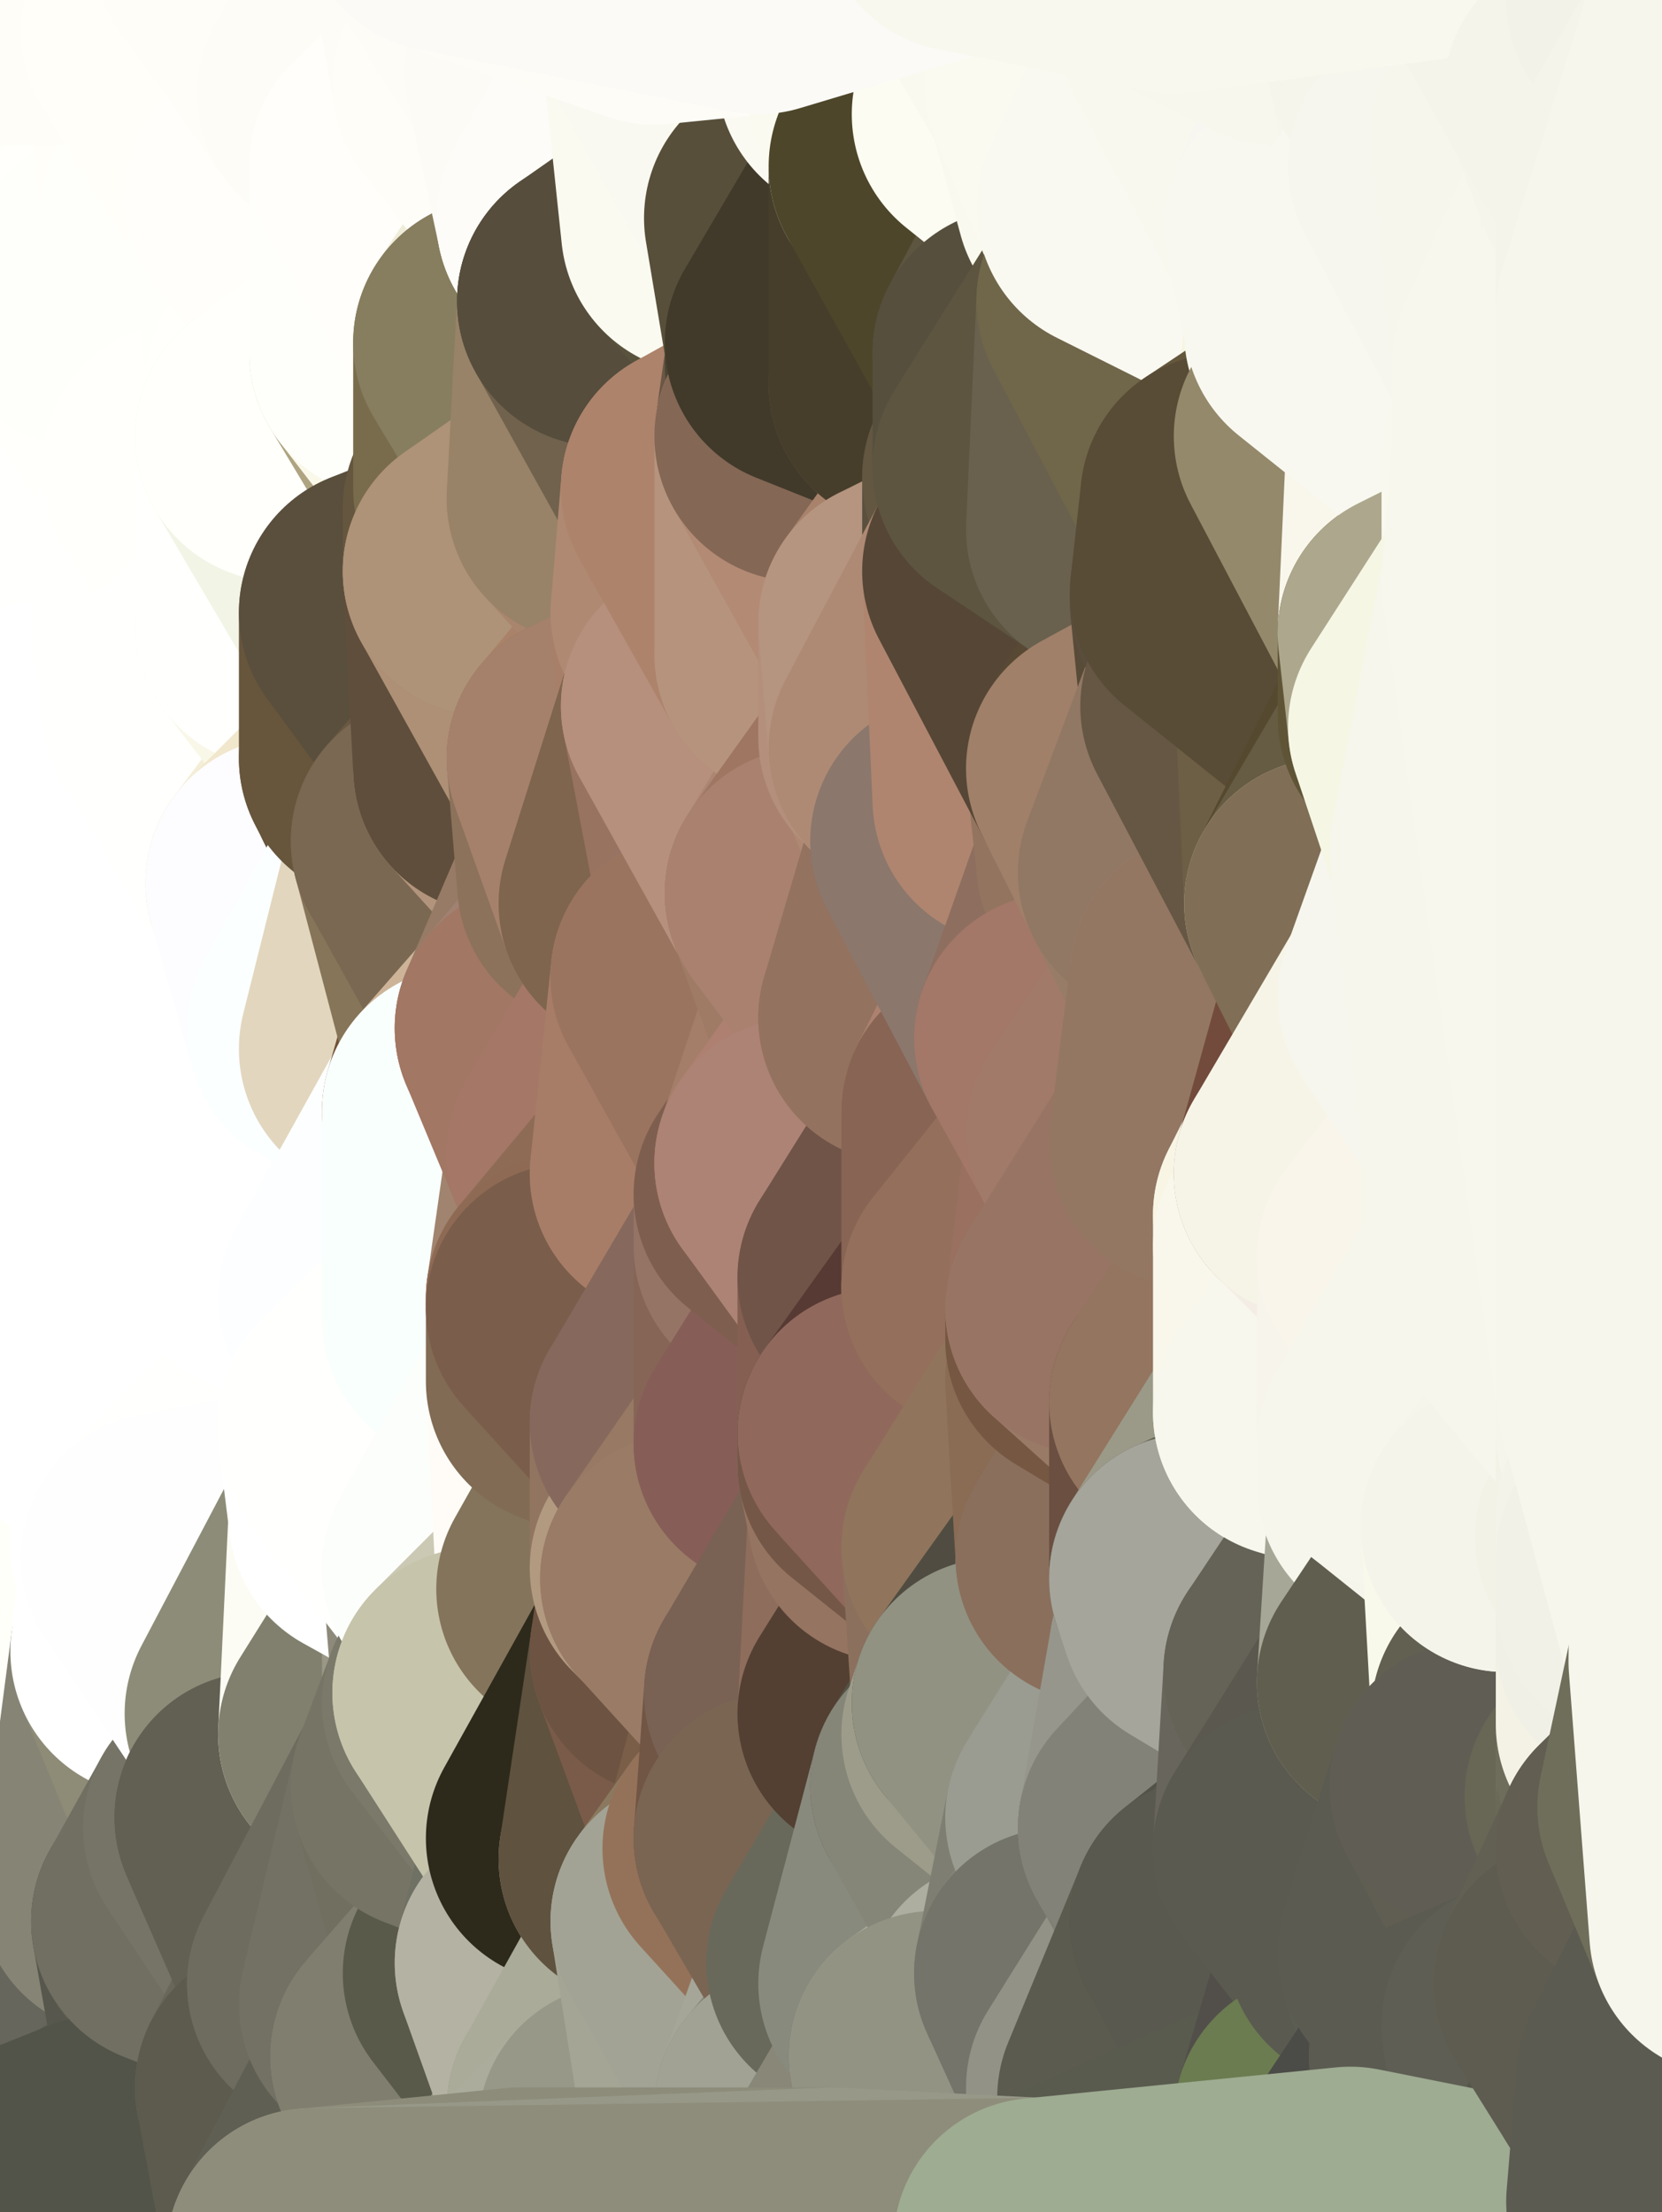 <?xml version="1.0" standalone="yes"?>
<svg width="160" height="213" xmlns="http://www.w3.org/2000/svg" version="1.1" ><rect width="100%" height="100%" fill="#333333" stroke="none"/><polygon points="-11,78 -12,104 -7,81" fill="rgba(255, 255, 255, 1)" stroke="rgba(255, 255, 255, 1)" stroke-width="28" stroke-linejoin="round"/>
		<polygon points="-2,52 -11,78 -2,55" fill="rgba(255, 255, 253, 1)" stroke="rgba(255, 255, 253, 1)" stroke-width="28" stroke-linejoin="round"/>
		<polygon points="-7,81 -12,104 -2,98" fill="rgba(255, 255, 255, 1)" stroke="rgba(255, 255, 255, 1)" stroke-width="28" stroke-linejoin="round"/>
		<polygon points="-12,104 -4,107 -2,98" fill="rgba(255, 255, 255, 1)" stroke="rgba(255, 255, 255, 1)" stroke-width="28" stroke-linejoin="round"/>
		<polygon points="-1,72 -7,81 0,80" fill="rgba(255, 255, 255, 1)" stroke="rgba(255, 255, 255, 1)" stroke-width="28" stroke-linejoin="round"/>
		<polygon points="-7,81 -2,98 0,88" fill="rgba(255, 255, 255, 1)" stroke="rgba(255, 255, 255, 1)" stroke-width="28" stroke-linejoin="round"/>
		<polygon points="-2,98 0,96 0,88" fill="rgba(255, 255, 255, 1)" stroke="rgba(255, 255, 255, 1)" stroke-width="28" stroke-linejoin="round"/>
		<polygon points="-2,98 -4,107 0,104" fill="rgba(255, 255, 255, 1)" stroke="rgba(255, 255, 255, 1)" stroke-width="28" stroke-linejoin="round"/>
		<polygon points="0,186 -12,104 0,194" fill="rgba(255, 255, 255, 1)" stroke="rgba(255, 255, 255, 1)" stroke-width="28" stroke-linejoin="round"/>
		<polygon points="-12,104 0,202 0,194" fill="rgba(255, 255, 255, 1)" stroke="rgba(255, 255, 255, 1)" stroke-width="28" stroke-linejoin="round"/>
		<polygon points="-4,130 0,128 0,120" fill="rgba(255, 255, 255, 1)" stroke="rgba(255, 255, 255, 1)" stroke-width="28" stroke-linejoin="round"/>
		<polygon points="-12,104 -4,130 0,120" fill="rgba(255, 255, 255, 1)" stroke="rgba(255, 255, 255, 1)" stroke-width="28" stroke-linejoin="round"/>
		<polygon points="-4,107 -12,104 0,120" fill="rgba(255, 255, 255, 1)" stroke="rgba(255, 255, 255, 1)" stroke-width="28" stroke-linejoin="round"/>
		<polygon points="0,112 -4,107 0,120" fill="rgba(255, 255, 255, 1)" stroke="rgba(255, 255, 255, 1)" stroke-width="28" stroke-linejoin="round"/>
		<polygon points="-12,104 0,210 0,202" fill="rgba(255, 255, 251, 1)" stroke="rgba(255, 255, 251, 1)" stroke-width="28" stroke-linejoin="round"/>
		<polygon points="-11,78 -2,52 0,0" fill="rgba(255, 255, 253, 1)" stroke="rgba(255, 255, 253, 1)" stroke-width="28" stroke-linejoin="round"/>
		<polygon points="-4,130 -12,104 0,186" fill="rgba(255, 255, 255, 1)" stroke="rgba(255, 255, 255, 1)" stroke-width="28" stroke-linejoin="round"/>
		<polygon points="-12,104 0,212 0,210" fill="rgba(255, 255, 250, 1)" stroke="rgba(255, 255, 250, 1)" stroke-width="28" stroke-linejoin="round"/>
		<polygon points="-2,55 -1,72 0,58" fill="rgba(255, 255, 253, 1)" stroke="rgba(255, 255, 253, 1)" stroke-width="28" stroke-linejoin="round"/>
		<polygon points="-11,78 -7,81 -1,72" fill="rgba(255, 255, 255, 1)" stroke="rgba(255, 255, 255, 1)" stroke-width="28" stroke-linejoin="round"/>
		<polygon points="-2,55 -11,78 -1,72" fill="rgba(255, 255, 255, 1)" stroke="rgba(255, 255, 255, 1)" stroke-width="28" stroke-linejoin="round"/>
		<polygon points="-2,98 0,104 2,97" fill="rgba(255, 255, 255, 1)" stroke="rgba(255, 255, 255, 1)" stroke-width="28" stroke-linejoin="round"/>
		<polygon points="0,96 -2,98 2,97" fill="rgba(255, 255, 255, 1)" stroke="rgba(255, 255, 255, 1)" stroke-width="28" stroke-linejoin="round"/>
		<polygon points="-1,72 0,80 0,72" fill="rgba(255, 255, 255, 1)" stroke="rgba(255, 255, 255, 1)" stroke-width="28" stroke-linejoin="round"/>
		<polygon points="-7,81 0,88 0,80" fill="rgba(255, 255, 255, 1)" stroke="rgba(255, 255, 255, 1)" stroke-width="28" stroke-linejoin="round"/>
		<polygon points="-4,107 0,112 0,104" fill="rgba(255, 255, 255, 1)" stroke="rgba(255, 255, 255, 1)" stroke-width="28" stroke-linejoin="round"/>
		<polygon points="0,120 5,124 5,123" fill="rgba(255, 255, 255, 1)" stroke="rgba(255, 255, 255, 1)" stroke-width="28" stroke-linejoin="round"/>
		<polygon points="0,120 0,128 5,124" fill="rgba(255, 255, 255, 1)" stroke="rgba(255, 255, 255, 1)" stroke-width="28" stroke-linejoin="round"/>
		<polygon points="0,128 -4,130 5,133" fill="rgba(255, 255, 255, 1)" stroke="rgba(255, 255, 255, 1)" stroke-width="28" stroke-linejoin="round"/>
		<polygon points="-4,130 0,186 6,156" fill="rgba(255, 255, 255, 1)" stroke="rgba(255, 255, 255, 1)" stroke-width="28" stroke-linejoin="round"/>
		<polygon points="0,58 -1,72 0,72" fill="rgba(255, 255, 255, 1)" stroke="rgba(255, 255, 255, 1)" stroke-width="28" stroke-linejoin="round"/>
		<polygon points="0,0 -2,52 8,26" fill="rgba(254, 255, 250, 1)" stroke="rgba(254, 255, 250, 1)" stroke-width="28" stroke-linejoin="round"/>
		<polygon points="-2,52 8,29 8,26" fill="rgba(255, 255, 251, 1)" stroke="rgba(255, 255, 251, 1)" stroke-width="28" stroke-linejoin="round"/>
		<polygon points="0,80 0,88 8,87" fill="rgba(255, 255, 255, 1)" stroke="rgba(255, 255, 255, 1)" stroke-width="28" stroke-linejoin="round"/>
		<polygon points="0,72 0,80 7,71" fill="rgba(255, 255, 255, 1)" stroke="rgba(255, 255, 255, 1)" stroke-width="28" stroke-linejoin="round"/>
		<polygon points="0,112 0,120 7,113" fill="rgba(255, 255, 255, 1)" stroke="rgba(255, 255, 255, 1)" stroke-width="28" stroke-linejoin="round"/>
		<polygon points="0,104 0,112 7,113" fill="rgba(255, 255, 255, 1)" stroke="rgba(255, 255, 255, 1)" stroke-width="28" stroke-linejoin="round"/>
		<polygon points="0,128 5,133 5,124" fill="rgba(255, 255, 255, 1)" stroke="rgba(255, 255, 255, 1)" stroke-width="28" stroke-linejoin="round"/>
		<polygon points="0,88 0,96 2,97" fill="rgba(255, 255, 255, 1)" stroke="rgba(255, 255, 255, 1)" stroke-width="28" stroke-linejoin="round"/>
		<polygon points="-2,52 -2,55 0,58" fill="rgba(255, 255, 253, 1)" stroke="rgba(255, 255, 253, 1)" stroke-width="28" stroke-linejoin="round"/>
		<polygon points="0,202 0,210 10,208" fill="rgba(98, 98, 88, 1)" stroke="rgba(98, 98, 88, 1)" stroke-width="28" stroke-linejoin="round"/>
		<polygon points="0,210 0,212 10,208" fill="rgba(102, 102, 90, 1)" stroke="rgba(102, 102, 90, 1)" stroke-width="28" stroke-linejoin="round"/>
		<polygon points="-2,52 7,46 8,29" fill="rgba(255, 255, 253, 1)" stroke="rgba(255, 255, 253, 1)" stroke-width="28" stroke-linejoin="round"/>
		<polygon points="0,88 2,97 8,87" fill="rgba(255, 255, 255, 1)" stroke="rgba(255, 255, 255, 1)" stroke-width="28" stroke-linejoin="round"/>
		<polygon points="0,58 0,72 7,71" fill="rgba(255, 255, 255, 1)" stroke="rgba(255, 255, 255, 1)" stroke-width="28" stroke-linejoin="round"/>
		<polygon points="0,120 5,123 7,113" fill="rgba(255, 255, 255, 1)" stroke="rgba(255, 255, 255, 1)" stroke-width="28" stroke-linejoin="round"/>
		<polygon points="5,133 -4,130 6,156" fill="rgba(255, 255, 255, 1)" stroke="rgba(255, 255, 255, 1)" stroke-width="28" stroke-linejoin="round"/>
		<polygon points="-2,52 0,58 7,46" fill="rgba(255, 255, 253, 1)" stroke="rgba(255, 255, 253, 1)" stroke-width="28" stroke-linejoin="round"/>
		<polygon points="8,87 2,97 12,89" fill="rgba(255, 255, 255, 1)" stroke="rgba(255, 255, 255, 1)" stroke-width="28" stroke-linejoin="round"/>
		<polygon points="5,133 6,156 15,149" fill="rgba(255, 255, 255, 1)" stroke="rgba(255, 255, 255, 1)" stroke-width="28" stroke-linejoin="round"/>
		<polygon points="7,71 0,80 8,87" fill="rgba(255, 255, 255, 1)" stroke="rgba(255, 255, 255, 1)" stroke-width="28" stroke-linejoin="round"/>
		<polygon points="5,133 15,149 15,139" fill="rgba(255, 255, 255, 1)" stroke="rgba(255, 255, 255, 1)" stroke-width="28" stroke-linejoin="round"/>
		<polygon points="7,113 5,123 15,115" fill="rgba(255, 255, 255, 1)" stroke="rgba(255, 255, 255, 1)" stroke-width="28" stroke-linejoin="round"/>
		<polygon points="0,186 0,194 12,182" fill="rgba(104, 102, 89, 1)" stroke="rgba(104, 102, 89, 1)" stroke-width="28" stroke-linejoin="round"/>
		<polygon points="6,156 0,186 12,182" fill="rgba(131, 131, 119, 1)" stroke="rgba(131, 131, 119, 1)" stroke-width="28" stroke-linejoin="round"/>
		<polygon points="0,58 7,71 17,63" fill="rgba(255, 255, 253, 1)" stroke="rgba(255, 255, 253, 1)" stroke-width="28" stroke-linejoin="round"/>
		<polygon points="17,61 0,58 17,63" fill="rgba(255, 255, 253, 1)" stroke="rgba(255, 255, 253, 1)" stroke-width="28" stroke-linejoin="round"/>
		<polygon points="12,89 2,97 17,94" fill="rgba(255, 255, 255, 1)" stroke="rgba(255, 255, 255, 1)" stroke-width="28" stroke-linejoin="round"/>
		<polygon points="6,156 15,159 16,150" fill="rgba(255, 255, 255, 1)" stroke="rgba(255, 255, 255, 1)" stroke-width="28" stroke-linejoin="round"/>
		<polygon points="15,149 6,156 16,150" fill="rgba(255, 255, 255, 1)" stroke="rgba(255, 255, 255, 1)" stroke-width="28" stroke-linejoin="round"/>
		<polygon points="17,63 7,71 18,68" fill="rgba(255, 255, 255, 1)" stroke="rgba(255, 255, 255, 1)" stroke-width="28" stroke-linejoin="round"/>
		<polygon points="12,182 0,194 17,185" fill="rgba(107, 105, 92, 1)" stroke="rgba(107, 105, 92, 1)" stroke-width="28" stroke-linejoin="round"/>
		<polygon points="7,46 0,58 17,61" fill="rgba(255, 255, 253, 1)" stroke="rgba(255, 255, 253, 1)" stroke-width="28" stroke-linejoin="round"/>
		<polygon points="0,0 8,26 16,3" fill="rgba(255, 254, 249, 1)" stroke="rgba(255, 254, 249, 1)" stroke-width="28" stroke-linejoin="round"/>
		<polygon points="13,0 0,0 16,3" fill="rgba(254, 253, 248, 1)" stroke="rgba(254, 253, 248, 1)" stroke-width="28" stroke-linejoin="round"/>
		<polygon points="0,194 0,202 10,208" fill="rgba(96, 96, 86, 1)" stroke="rgba(96, 96, 86, 1)" stroke-width="28" stroke-linejoin="round"/>
		<polygon points="0,194 10,208 20,202" fill="rgba(95, 95, 85, 1)" stroke="rgba(95, 95, 85, 1)" stroke-width="28" stroke-linejoin="round"/>
		<polygon points="16,3 8,26 18,20" fill="rgba(255, 255, 250, 1)" stroke="rgba(255, 255, 250, 1)" stroke-width="28" stroke-linejoin="round"/>
		<polygon points="8,29 7,46 18,45" fill="rgba(255, 255, 251, 1)" stroke="rgba(255, 255, 251, 1)" stroke-width="28" stroke-linejoin="round"/>
		<polygon points="2,97 7,113 17,94" fill="rgba(255, 255, 255, 1)" stroke="rgba(255, 255, 255, 1)" stroke-width="28" stroke-linejoin="round"/>
		<polygon points="6,156 12,182 15,159" fill="rgba(255, 255, 250, 1)" stroke="rgba(255, 255, 250, 1)" stroke-width="28" stroke-linejoin="round"/>
		<polygon points="2,97 0,104 7,113" fill="rgba(255, 255, 255, 1)" stroke="rgba(255, 255, 255, 1)" stroke-width="28" stroke-linejoin="round"/>
		<polygon points="12,89 17,94 22,86" fill="rgba(255, 255, 255, 1)" stroke="rgba(255, 255, 255, 1)" stroke-width="28" stroke-linejoin="round"/>
		<polygon points="12,182 17,185 22,176" fill="rgba(115, 113, 100, 1)" stroke="rgba(115, 113, 100, 1)" stroke-width="28" stroke-linejoin="round"/>
		<polygon points="17,185 0,194 20,202" fill="rgba(102, 102, 92, 1)" stroke="rgba(102, 102, 92, 1)" stroke-width="28" stroke-linejoin="round"/>
		<polygon points="7,46 17,61 18,45" fill="rgba(255, 255, 253, 1)" stroke="rgba(255, 255, 253, 1)" stroke-width="28" stroke-linejoin="round"/>
		<polygon points="5,123 5,124 15,115" fill="rgba(255, 255, 255, 1)" stroke="rgba(255, 255, 255, 1)" stroke-width="28" stroke-linejoin="round"/>
		<polygon points="13,0 16,3 23,-5" fill="rgba(255, 254, 249, 1)" stroke="rgba(255, 254, 249, 1)" stroke-width="28" stroke-linejoin="round"/>
		<polygon points="8,87 12,89 22,86" fill="rgba(255, 255, 255, 1)" stroke="rgba(255, 255, 255, 1)" stroke-width="28" stroke-linejoin="round"/>
		<polygon points="15,159 12,182 22,176" fill="rgba(134, 132, 117, 1)" stroke="rgba(134, 132, 117, 1)" stroke-width="28" stroke-linejoin="round"/>
		<polygon points="8,26 8,29 18,20" fill="rgba(255, 255, 251, 1)" stroke="rgba(255, 255, 251, 1)" stroke-width="28" stroke-linejoin="round"/>
		<polygon points="7,113 15,115 17,94" fill="rgba(255, 255, 255, 1)" stroke="rgba(255, 255, 255, 1)" stroke-width="28" stroke-linejoin="round"/>
		<polygon points="15,139 15,149 25,141" fill="rgba(255, 255, 255, 1)" stroke="rgba(255, 255, 255, 1)" stroke-width="28" stroke-linejoin="round"/>
		<polygon points="18,68 7,71 22,86" fill="rgba(255, 255, 255, 1)" stroke="rgba(255, 255, 255, 1)" stroke-width="28" stroke-linejoin="round"/>
		<polygon points="7,71 8,87 22,86" fill="rgba(255, 255, 255, 1)" stroke="rgba(255, 255, 255, 1)" stroke-width="28" stroke-linejoin="round"/>
		<polygon points="5,124 5,133 15,139" fill="rgba(255, 255, 255, 1)" stroke="rgba(255, 255, 255, 1)" stroke-width="28" stroke-linejoin="round"/>
		<polygon points="15,159 22,176 26,165" fill="rgba(142, 140, 119, 1)" stroke="rgba(142, 140, 119, 1)" stroke-width="28" stroke-linejoin="round"/>
		<polygon points="15,115 25,120 25,112" fill="rgba(255, 255, 255, 1)" stroke="rgba(255, 255, 255, 1)" stroke-width="28" stroke-linejoin="round"/>
		<polygon points="15,149 16,150 25,141" fill="rgba(255, 255, 255, 1)" stroke="rgba(255, 255, 255, 1)" stroke-width="28" stroke-linejoin="round"/>
		<polygon points="15,115 5,124 25,120" fill="rgba(255, 255, 255, 1)" stroke="rgba(255, 255, 255, 1)" stroke-width="28" stroke-linejoin="round"/>
		<polygon points="17,61 17,63 27,60" fill="rgba(255, 255, 255, 1)" stroke="rgba(255, 255, 255, 1)" stroke-width="28" stroke-linejoin="round"/>
		<polygon points="22,176 25,175 26,165" fill="rgba(104, 102, 90, 1)" stroke="rgba(104, 102, 90, 1)" stroke-width="28" stroke-linejoin="round"/>
		<polygon points="17,94 15,115 25,112" fill="rgba(255, 255, 255, 1)" stroke="rgba(255, 255, 255, 1)" stroke-width="28" stroke-linejoin="round"/>
		<polygon points="5,124 15,139 25,120" fill="rgba(255, 255, 255, 1)" stroke="rgba(255, 255, 255, 1)" stroke-width="28" stroke-linejoin="round"/>
		<polygon points="18,45 27,42 28,37" fill="rgba(255, 255, 251, 1)" stroke="rgba(255, 255, 251, 1)" stroke-width="28" stroke-linejoin="round"/>
		<polygon points="28,35 18,45 28,37" fill="rgba(255, 255, 251, 1)" stroke="rgba(255, 255, 251, 1)" stroke-width="28" stroke-linejoin="round"/>
		<polygon points="8,29 18,45 28,35" fill="rgba(255, 255, 251, 1)" stroke="rgba(255, 255, 251, 1)" stroke-width="28" stroke-linejoin="round"/>
		<polygon points="18,20 8,29 28,35" fill="rgba(254, 255, 250, 1)" stroke="rgba(254, 255, 250, 1)" stroke-width="28" stroke-linejoin="round"/>
		<polygon points="17,63 18,68 27,60" fill="rgba(255, 255, 255, 1)" stroke="rgba(255, 255, 255, 1)" stroke-width="28" stroke-linejoin="round"/>
		<polygon points="20,202 10,208 30,217" fill="rgba(89, 89, 79, 1)" stroke="rgba(89, 89, 79, 1)" stroke-width="28" stroke-linejoin="round"/>
		<polygon points="17,94 25,112 27,111" fill="rgba(255, 255, 255, 1)" stroke="rgba(255, 255, 255, 1)" stroke-width="28" stroke-linejoin="round"/>
		<polygon points="18,45 17,61 27,60" fill="rgba(255, 255, 253, 1)" stroke="rgba(255, 255, 253, 1)" stroke-width="28" stroke-linejoin="round"/>
		<polygon points="17,185 20,202 27,201" fill="rgba(87, 87, 77, 1)" stroke="rgba(87, 87, 77, 1)" stroke-width="28" stroke-linejoin="round"/>
		<polygon points="16,3 18,20 26,19" fill="rgba(255, 254, 249, 1)" stroke="rgba(255, 254, 249, 1)" stroke-width="28" stroke-linejoin="round"/>
		<polygon points="17,185 27,201 32,191" fill="rgba(92, 90, 78, 1)" stroke="rgba(92, 90, 78, 1)" stroke-width="28" stroke-linejoin="round"/>
		<polygon points="17,94 27,111 32,99" fill="rgba(255, 255, 255, 1)" stroke="rgba(255, 255, 255, 1)" stroke-width="28" stroke-linejoin="round"/>
		<polygon points="26,19 18,20 28,35" fill="rgba(254, 255, 250, 1)" stroke="rgba(254, 255, 250, 1)" stroke-width="28" stroke-linejoin="round"/>
		<polygon points="25,120 15,139 25,141" fill="rgba(255, 255, 255, 1)" stroke="rgba(255, 255, 255, 1)" stroke-width="28" stroke-linejoin="round"/>
		<polygon points="0,0 13,0 23,-5" fill="rgba(254, 253, 248, 1)" stroke="rgba(254, 253, 248, 1)" stroke-width="28" stroke-linejoin="round"/>
		<polygon points="23,-5 16,3 33,9" fill="rgba(255, 254, 249, 1)" stroke="rgba(255, 254, 249, 1)" stroke-width="28" stroke-linejoin="round"/>
		<polygon points="16,3 26,19 33,9" fill="rgba(255, 254, 249, 1)" stroke="rgba(255, 254, 249, 1)" stroke-width="28" stroke-linejoin="round"/>
		<polygon points="22,86 17,94 32,99" fill="rgba(255, 255, 255, 1)" stroke="rgba(255, 255, 255, 1)" stroke-width="28" stroke-linejoin="round"/>
		<polygon points="28,85 22,86 32,99" fill="rgba(255, 255, 255, 1)" stroke="rgba(255, 255, 255, 1)" stroke-width="28" stroke-linejoin="round"/>
		<polygon points="27,201 20,202 30,217" fill="rgba(111, 109, 97, 1)" stroke="rgba(111, 109, 97, 1)" stroke-width="28" stroke-linejoin="round"/>
		<polygon points="10,208 0,212 30,217" fill="rgba(82, 84, 73, 1)" stroke="rgba(82, 84, 73, 1)" stroke-width="28" stroke-linejoin="round"/>
		<polygon points="18,68 22,86 28,85" fill="rgba(255, 255, 255, 1)" stroke="rgba(255, 255, 255, 1)" stroke-width="28" stroke-linejoin="round"/>
		<polygon points="18,45 27,60 27,42" fill="rgba(255, 255, 251, 1)" stroke="rgba(255, 255, 251, 1)" stroke-width="28" stroke-linejoin="round"/>
		<polygon points="25,112 25,120 27,111" fill="rgba(255, 255, 255, 1)" stroke="rgba(255, 255, 255, 1)" stroke-width="28" stroke-linejoin="round"/>
		<polygon points="16,150 15,159 26,165" fill="rgba(255, 255, 255, 1)" stroke="rgba(255, 255, 255, 1)" stroke-width="28" stroke-linejoin="round"/>
		<polygon points="25,141 35,138 35,137" fill="rgba(255, 255, 255, 1)" stroke="rgba(255, 255, 255, 1)" stroke-width="28" stroke-linejoin="round"/>
		<polygon points="26,165 25,175 35,167" fill="rgba(101, 102, 88, 1)" stroke="rgba(101, 102, 88, 1)" stroke-width="28" stroke-linejoin="round"/>
		<polygon points="22,176 17,185 32,191" fill="rgba(113, 111, 98, 1)" stroke="rgba(113, 111, 98, 1)" stroke-width="28" stroke-linejoin="round"/>
		<polygon points="25,175 22,176 32,191" fill="rgba(118, 116, 103, 1)" stroke="rgba(118, 116, 103, 1)" stroke-width="28" stroke-linejoin="round"/>
		<polygon points="35,125 25,141 35,137" fill="rgba(255, 255, 255, 1)" stroke="rgba(255, 255, 255, 1)" stroke-width="28" stroke-linejoin="round"/>
		<polygon points="25,120 25,141 35,125" fill="rgba(255, 255, 255, 1)" stroke="rgba(255, 255, 255, 1)" stroke-width="28" stroke-linejoin="round"/>
		<polygon points="27,60 18,68 37,73" fill="rgba(255, 255, 253, 1)" stroke="rgba(255, 255, 253, 1)" stroke-width="28" stroke-linejoin="round"/>
		<polygon points="18,68 28,85 37,73" fill="rgba(255, 255, 253, 1)" stroke="rgba(255, 255, 253, 1)" stroke-width="28" stroke-linejoin="round"/>
		<polygon points="35,138 25,141 36,146" fill="rgba(255, 255, 255, 1)" stroke="rgba(255, 255, 255, 1)" stroke-width="28" stroke-linejoin="round"/>
		<polygon points="25,141 16,150 36,146" fill="rgba(255, 255, 253, 1)" stroke="rgba(255, 255, 253, 1)" stroke-width="28" stroke-linejoin="round"/>
		<polygon points="33,9 26,19 36,11" fill="rgba(255, 254, 249, 1)" stroke="rgba(255, 254, 249, 1)" stroke-width="28" stroke-linejoin="round"/>
		<polygon points="28,35 28,37 38,34" fill="rgba(255, 255, 251, 1)" stroke="rgba(255, 255, 251, 1)" stroke-width="28" stroke-linejoin="round"/>
		<polygon points="37,73 28,85 38,75" fill="rgba(244, 238, 216, 1)" stroke="rgba(244, 238, 216, 1)" stroke-width="28" stroke-linejoin="round"/>
		<polygon points="36,11 26,19 38,16" fill="rgba(255, 254, 249, 1)" stroke="rgba(255, 254, 249, 1)" stroke-width="28" stroke-linejoin="round"/>
		<polygon points="32,191 27,201 37,193" fill="rgba(105, 103, 90, 1)" stroke="rgba(105, 103, 90, 1)" stroke-width="28" stroke-linejoin="round"/>
		<polygon points="32,99 27,111 37,101" fill="rgba(255, 255, 255, 1)" stroke="rgba(255, 255, 255, 1)" stroke-width="28" stroke-linejoin="round"/>
		<polygon points="16,150 26,165 36,146" fill="rgba(254, 254, 254, 1)" stroke="rgba(254, 254, 254, 1)" stroke-width="28" stroke-linejoin="round"/>
		<polygon points="37,193 27,201 40,198" fill="rgba(100, 98, 86, 1)" stroke="rgba(100, 98, 86, 1)" stroke-width="28" stroke-linejoin="round"/>
		<polygon points="26,19 28,35 38,34" fill="rgba(254, 255, 250, 1)" stroke="rgba(254, 255, 250, 1)" stroke-width="28" stroke-linejoin="round"/>
		<polygon points="37,59 27,60 37,73" fill="rgba(249, 247, 232, 1)" stroke="rgba(249, 247, 232, 1)" stroke-width="28" stroke-linejoin="round"/>
		<polygon points="27,42 27,60 37,59" fill="rgba(255, 255, 253, 1)" stroke="rgba(255, 255, 253, 1)" stroke-width="28" stroke-linejoin="round"/>
		<polygon points="27,111 25,120 35,125" fill="rgba(255, 255, 255, 1)" stroke="rgba(255, 255, 255, 1)" stroke-width="28" stroke-linejoin="round"/>
		<polygon points="35,167 25,175 42,172" fill="rgba(139, 137, 122, 1)" stroke="rgba(139, 137, 122, 1)" stroke-width="28" stroke-linejoin="round"/>
		<polygon points="38,75 28,85 42,81" fill="rgba(241, 231, 204, 1)" stroke="rgba(241, 231, 204, 1)" stroke-width="28" stroke-linejoin="round"/>
		<polygon points="28,37 27,42 38,34" fill="rgba(255, 255, 251, 1)" stroke="rgba(255, 255, 251, 1)" stroke-width="28" stroke-linejoin="round"/>
		<polygon points="38,16 26,19 38,34" fill="rgba(255, 254, 250, 1)" stroke="rgba(255, 254, 250, 1)" stroke-width="28" stroke-linejoin="round"/>
		<polygon points="26,165 35,167 36,146" fill="rgba(141, 140, 120, 1)" stroke="rgba(141, 140, 120, 1)" stroke-width="28" stroke-linejoin="round"/>
		<polygon points="35,167 42,172 45,164" fill="rgba(123, 122, 104, 1)" stroke="rgba(123, 122, 104, 1)" stroke-width="28" stroke-linejoin="round"/>
		<polygon points="37,101 27,111 45,107" fill="rgba(251, 255, 255, 1)" stroke="rgba(251, 255, 255, 1)" stroke-width="28" stroke-linejoin="round"/>
		<polygon points="23,-5 33,9 43,-9" fill="rgba(254, 253, 248, 1)" stroke="rgba(254, 253, 248, 1)" stroke-width="28" stroke-linejoin="round"/>
		<polygon points="25,175 32,191 42,172" fill="rgba(98, 96, 83, 1)" stroke="rgba(98, 96, 83, 1)" stroke-width="28" stroke-linejoin="round"/>
		<polygon points="36,146 35,167 45,151" fill="rgba(252, 252, 244, 1)" stroke="rgba(252, 252, 244, 1)" stroke-width="28" stroke-linejoin="round"/>
		<polygon points="35,125 35,137 45,127" fill="rgba(255, 255, 255, 1)" stroke="rgba(255, 255, 255, 1)" stroke-width="28" stroke-linejoin="round"/>
		<polygon points="27,201 30,217 40,198" fill="rgba(93, 91, 78, 1)" stroke="rgba(93, 91, 78, 1)" stroke-width="28" stroke-linejoin="round"/>
		<polygon points="37,193 40,198 47,190" fill="rgba(101, 99, 87, 1)" stroke="rgba(101, 99, 87, 1)" stroke-width="28" stroke-linejoin="round"/>
		<polygon points="47,49 37,59 47,55" fill="rgba(114, 99, 68, 1)" stroke="rgba(114, 99, 68, 1)" stroke-width="28" stroke-linejoin="round"/>
		<polygon points="37,101 45,107 47,100" fill="rgba(255, 253, 241, 1)" stroke="rgba(255, 253, 241, 1)" stroke-width="28" stroke-linejoin="round"/>
		<polygon points="27,42 37,59 47,49" fill="rgba(242, 244, 230, 1)" stroke="rgba(242, 244, 230, 1)" stroke-width="28" stroke-linejoin="round"/>
		<polygon points="38,34 27,42 47,49" fill="rgba(255, 255, 251, 1)" stroke="rgba(255, 255, 251, 1)" stroke-width="28" stroke-linejoin="round"/>
		<polygon points="36,11 38,16 46,8" fill="rgba(255, 254, 249, 1)" stroke="rgba(255, 254, 249, 1)" stroke-width="28" stroke-linejoin="round"/>
		<polygon points="33,9 36,11 46,8" fill="rgba(255, 254, 249, 1)" stroke="rgba(255, 254, 249, 1)" stroke-width="28" stroke-linejoin="round"/>
		<polygon points="45,151 35,167 45,164" fill="rgba(129, 128, 110, 1)" stroke="rgba(129, 128, 110, 1)" stroke-width="28" stroke-linejoin="round"/>
		<polygon points="27,111 35,125 45,107" fill="rgba(255, 255, 255, 1)" stroke="rgba(255, 255, 255, 1)" stroke-width="28" stroke-linejoin="round"/>
		<polygon points="28,85 32,99 42,81" fill="rgba(253, 252, 255, 1)" stroke="rgba(253, 252, 255, 1)" stroke-width="28" stroke-linejoin="round"/>
		<polygon points="38,75 42,81 48,74" fill="rgba(92, 80, 58, 1)" stroke="rgba(92, 80, 58, 1)" stroke-width="28" stroke-linejoin="round"/>
		<polygon points="37,73 38,75 48,74" fill="rgba(103, 85, 61, 1)" stroke="rgba(103, 85, 61, 1)" stroke-width="28" stroke-linejoin="round"/>
		<polygon points="38,34 47,49 48,47" fill="rgba(174, 164, 129, 1)" stroke="rgba(174, 164, 129, 1)" stroke-width="28" stroke-linejoin="round"/>
		<polygon points="45,151 45,164 46,163" fill="rgba(154, 151, 134, 1)" stroke="rgba(154, 151, 134, 1)" stroke-width="28" stroke-linejoin="round"/>
		<polygon points="43,-9 33,9 46,8" fill="rgba(253, 252, 247, 1)" stroke="rgba(253, 252, 247, 1)" stroke-width="28" stroke-linejoin="round"/>
		<polygon points="32,191 37,193 42,172" fill="rgba(110, 108, 95, 1)" stroke="rgba(110, 108, 95, 1)" stroke-width="28" stroke-linejoin="round"/>
		<polygon points="32,99 37,101 42,81" fill="rgba(251, 255, 255, 1)" stroke="rgba(251, 255, 255, 1)" stroke-width="28" stroke-linejoin="round"/>
		<polygon points="40,198 30,217 50,215" fill="rgba(95, 95, 83, 1)" stroke="rgba(95, 95, 83, 1)" stroke-width="28" stroke-linejoin="round"/>
		<polygon points="38,34 48,47 48,33" fill="rgba(250, 248, 233, 1)" stroke="rgba(250, 248, 233, 1)" stroke-width="28" stroke-linejoin="round"/>
		<polygon points="42,172 37,193 47,190" fill="rgba(115, 113, 100, 1)" stroke="rgba(115, 113, 100, 1)" stroke-width="28" stroke-linejoin="round"/>
		<polygon points="42,81 37,101 47,100" fill="rgba(226, 214, 190, 1)" stroke="rgba(226, 214, 190, 1)" stroke-width="28" stroke-linejoin="round"/>
		<polygon points="38,16 38,34 48,33" fill="rgba(254, 255, 250, 1)" stroke="rgba(254, 255, 250, 1)" stroke-width="28" stroke-linejoin="round"/>
		<polygon points="37,59 37,73 48,74" fill="rgba(103, 86, 60, 1)" stroke="rgba(103, 86, 60, 1)" stroke-width="28" stroke-linejoin="round"/>
		<polygon points="35,125 45,127 45,107" fill="rgba(253, 254, 255, 1)" stroke="rgba(253, 254, 255, 1)" stroke-width="28" stroke-linejoin="round"/>
		<polygon points="47,55 37,59 48,74" fill="rgba(90, 79, 61, 1)" stroke="rgba(90, 79, 61, 1)" stroke-width="28" stroke-linejoin="round"/>
		<polygon points="35,138 36,146 45,151" fill="rgba(255, 255, 255, 1)" stroke="rgba(255, 255, 255, 1)" stroke-width="28" stroke-linejoin="round"/>
		<polygon points="45,127 55,126 55,125" fill="rgba(255, 254, 251, 1)" stroke="rgba(255, 254, 251, 1)" stroke-width="28" stroke-linejoin="round"/>
		<polygon points="42,172 47,190 55,177" fill="rgba(113, 111, 96, 1)" stroke="rgba(113, 111, 96, 1)" stroke-width="28" stroke-linejoin="round"/>
		<polygon points="46,8 38,16 56,21" fill="rgba(255, 254, 249, 1)" stroke="rgba(255, 254, 249, 1)" stroke-width="28" stroke-linejoin="round"/>
		<polygon points="38,16 48,33 56,21" fill="rgba(255, 254, 250, 1)" stroke="rgba(255, 254, 250, 1)" stroke-width="28" stroke-linejoin="round"/>
		<polygon points="45,151 46,163 56,153" fill="rgba(141, 138, 123, 1)" stroke="rgba(141, 138, 123, 1)" stroke-width="28" stroke-linejoin="round"/>
		<polygon points="47,190 52,189 55,177" fill="rgba(135, 133, 118, 1)" stroke="rgba(135, 133, 118, 1)" stroke-width="28" stroke-linejoin="round"/>
		<polygon points="55,126 45,127 55,133" fill="rgba(254, 255, 251, 1)" stroke="rgba(254, 255, 251, 1)" stroke-width="28" stroke-linejoin="round"/>
		<polygon points="35,137 35,138 55,133" fill="rgba(255, 255, 253, 1)" stroke="rgba(255, 255, 253, 1)" stroke-width="28" stroke-linejoin="round"/>
		<polygon points="45,127 35,137 55,133" fill="rgba(255, 255, 253, 1)" stroke="rgba(255, 255, 253, 1)" stroke-width="28" stroke-linejoin="round"/>
		<polygon points="47,100 45,107 52,99" fill="rgba(112, 81, 53, 1)" stroke="rgba(112, 81, 53, 1)" stroke-width="28" stroke-linejoin="round"/>
		<polygon points="40,198 50,215 57,203" fill="rgba(88, 88, 76, 1)" stroke="rgba(88, 88, 76, 1)" stroke-width="28" stroke-linejoin="round"/>
		<polygon points="48,47 47,49 57,48" fill="rgba(96, 86, 61, 1)" stroke="rgba(96, 86, 61, 1)" stroke-width="28" stroke-linejoin="round"/>
		<polygon points="35,138 45,151 55,133" fill="rgba(255, 255, 253, 1)" stroke="rgba(255, 255, 253, 1)" stroke-width="28" stroke-linejoin="round"/>
		<polygon points="43,-9 46,8 53,7" fill="rgba(253, 252, 247, 1)" stroke="rgba(253, 252, 247, 1)" stroke-width="28" stroke-linejoin="round"/>
		<polygon points="42,81 47,100 52,99" fill="rgba(134, 117, 89, 1)" stroke="rgba(134, 117, 89, 1)" stroke-width="28" stroke-linejoin="round"/>
		<polygon points="48,74 42,81 58,85" fill="rgba(106, 88, 66, 1)" stroke="rgba(106, 88, 66, 1)" stroke-width="28" stroke-linejoin="round"/>
		<polygon points="42,81 52,99 58,85" fill="rgba(122, 104, 82, 1)" stroke="rgba(122, 104, 82, 1)" stroke-width="28" stroke-linejoin="round"/>
		<polygon points="56,21 48,33 58,29" fill="rgba(239, 236, 217, 1)" stroke="rgba(239, 236, 217, 1)" stroke-width="28" stroke-linejoin="round"/>
		<polygon points="58,23 56,21 58,29" fill="rgba(203, 201, 180, 1)" stroke="rgba(203, 201, 180, 1)" stroke-width="28" stroke-linejoin="round"/>
		<polygon points="47,190 40,198 57,203" fill="rgba(128, 126, 111, 1)" stroke="rgba(128, 126, 111, 1)" stroke-width="28" stroke-linejoin="round"/>
		<polygon points="52,189 47,190 57,203" fill="rgba(89, 90, 74, 1)" stroke="rgba(89, 90, 74, 1)" stroke-width="28" stroke-linejoin="round"/>
		<polygon points="52,99 45,107 57,111" fill="rgba(205, 179, 152, 1)" stroke="rgba(205, 179, 152, 1)" stroke-width="28" stroke-linejoin="round"/>
		<polygon points="45,107 55,125 57,111" fill="rgba(198, 181, 155, 1)" stroke="rgba(198, 181, 155, 1)" stroke-width="28" stroke-linejoin="round"/>
		<polygon points="47,49 47,55 57,48" fill="rgba(101, 86, 63, 1)" stroke="rgba(101, 86, 63, 1)" stroke-width="28" stroke-linejoin="round"/>
		<polygon points="53,7 46,8 56,21" fill="rgba(254, 253, 248, 1)" stroke="rgba(254, 253, 248, 1)" stroke-width="28" stroke-linejoin="round"/>
		<polygon points="45,107 45,127 55,125" fill="rgba(249, 255, 253, 1)" stroke="rgba(249, 255, 253, 1)" stroke-width="28" stroke-linejoin="round"/>
		<polygon points="45,164 42,172 55,177" fill="rgba(118, 116, 101, 1)" stroke="rgba(118, 116, 101, 1)" stroke-width="28" stroke-linejoin="round"/>
		<polygon points="46,163 45,164 55,177" fill="rgba(123, 121, 106, 1)" stroke="rgba(123, 121, 106, 1)" stroke-width="28" stroke-linejoin="round"/>
		<polygon points="57,203 50,215 60,205" fill="rgba(150, 151, 133, 1)" stroke="rgba(150, 151, 133, 1)" stroke-width="28" stroke-linejoin="round"/>
		<polygon points="57,73 48,74 58,85" fill="rgba(178, 148, 124, 1)" stroke="rgba(178, 148, 124, 1)" stroke-width="28" stroke-linejoin="round"/>
		<polygon points="47,55 48,74 57,73" fill="rgba(95, 78, 60, 1)" stroke="rgba(95, 78, 60, 1)" stroke-width="28" stroke-linejoin="round"/>
		<polygon points="48,33 48,47 57,48" fill="rgba(121, 108, 76, 1)" stroke="rgba(121, 108, 76, 1)" stroke-width="28" stroke-linejoin="round"/>
		<polygon points="55,133 45,151 56,153" fill="rgba(252, 254, 251, 1)" stroke="rgba(252, 254, 251, 1)" stroke-width="28" stroke-linejoin="round"/>
		<polygon points="43,-9 53,7 63,-2" fill="rgba(253, 252, 247, 1)" stroke="rgba(253, 252, 247, 1)" stroke-width="28" stroke-linejoin="round"/>
		<polygon points="55,177 52,189 62,179" fill="rgba(111, 113, 100, 1)" stroke="rgba(111, 113, 100, 1)" stroke-width="28" stroke-linejoin="round"/>
		<polygon points="58,85 52,99 62,87" fill="rgba(151, 123, 102, 1)" stroke="rgba(151, 123, 102, 1)" stroke-width="28" stroke-linejoin="round"/>
		<polygon points="56,153 46,163 65,159" fill="rgba(203, 201, 180, 1)" stroke="rgba(203, 201, 180, 1)" stroke-width="28" stroke-linejoin="round"/>
		<polygon points="48,33 57,48 58,29" fill="rgba(135, 126, 95, 1)" stroke="rgba(135, 126, 95, 1)" stroke-width="28" stroke-linejoin="round"/>
		<polygon points="63,-2 53,7 66,3" fill="rgba(253, 252, 247, 1)" stroke="rgba(253, 252, 247, 1)" stroke-width="28" stroke-linejoin="round"/>
		<polygon points="56,153 65,159 65,151" fill="rgba(100, 88, 72, 1)" stroke="rgba(100, 88, 72, 1)" stroke-width="28" stroke-linejoin="round"/>
		<polygon points="55,133 56,153 65,137" fill="rgba(255, 252, 247, 1)" stroke="rgba(255, 252, 247, 1)" stroke-width="28" stroke-linejoin="round"/>
		<polygon points="62,87 52,99 67,94" fill="rgba(161, 129, 114, 1)" stroke="rgba(161, 129, 114, 1)" stroke-width="28" stroke-linejoin="round"/>
		<polygon points="62,179 52,189 67,185" fill="rgba(146, 147, 133, 1)" stroke="rgba(146, 147, 133, 1)" stroke-width="28" stroke-linejoin="round"/>
		<polygon points="47,55 57,73 67,61" fill="rgba(174, 144, 118, 1)" stroke="rgba(174, 144, 118, 1)" stroke-width="28" stroke-linejoin="round"/>
		<polygon points="67,59 47,55 67,61" fill="rgba(163, 127, 103, 1)" stroke="rgba(163, 127, 103, 1)" stroke-width="28" stroke-linejoin="round"/>
		<polygon points="57,48 47,55 67,59" fill="rgba(174, 147, 120, 1)" stroke="rgba(174, 147, 120, 1)" stroke-width="28" stroke-linejoin="round"/>
		<polygon points="65,151 65,159 66,152" fill="rgba(110, 83, 66, 1)" stroke="rgba(110, 83, 66, 1)" stroke-width="28" stroke-linejoin="round"/>
		<polygon points="46,163 55,177 65,159" fill="rgba(198, 196, 171, 1)" stroke="rgba(198, 196, 171, 1)" stroke-width="28" stroke-linejoin="round"/>
		<polygon points="57,111 55,125 65,113" fill="rgba(160, 132, 111, 1)" stroke="rgba(160, 132, 111, 1)" stroke-width="28" stroke-linejoin="round"/>
		<polygon points="67,61 57,73 68,68" fill="rgba(170, 130, 105, 1)" stroke="rgba(170, 130, 105, 1)" stroke-width="28" stroke-linejoin="round"/>
		<polygon points="58,23 58,29 68,22" fill="rgba(129, 116, 84, 1)" stroke="rgba(129, 116, 84, 1)" stroke-width="28" stroke-linejoin="round"/>
		<polygon points="65,137 56,153 65,151" fill="rgba(132, 116, 91, 1)" stroke="rgba(132, 116, 91, 1)" stroke-width="28" stroke-linejoin="round"/>
		<polygon points="56,21 58,23 68,22" fill="rgba(245, 240, 221, 1)" stroke="rgba(245, 240, 221, 1)" stroke-width="28" stroke-linejoin="round"/>
		<polygon points="57,48 67,59 68,47" fill="rgba(169, 133, 109, 1)" stroke="rgba(169, 133, 109, 1)" stroke-width="28" stroke-linejoin="round"/>
		<polygon points="52,99 57,111 67,94" fill="rgba(162, 119, 100, 1)" stroke="rgba(162, 119, 100, 1)" stroke-width="28" stroke-linejoin="round"/>
		<polygon points="52,189 57,203 67,185" fill="rgba(180, 178, 163, 1)" stroke="rgba(180, 178, 163, 1)" stroke-width="28" stroke-linejoin="round"/>
		<polygon points="55,177 62,179 65,159" fill="rgba(45, 42, 27, 1)" stroke="rgba(45, 42, 27, 1)" stroke-width="28" stroke-linejoin="round"/>
		<polygon points="55,126 55,133 65,137" fill="rgba(129, 107, 84, 1)" stroke="rgba(129, 107, 84, 1)" stroke-width="28" stroke-linejoin="round"/>
		<polygon points="62,87 67,94 72,89" fill="rgba(100, 81, 74, 1)" stroke="rgba(100, 81, 74, 1)" stroke-width="28" stroke-linejoin="round"/>
		<polygon points="62,179 67,185 72,178" fill="rgba(168, 165, 150, 1)" stroke="rgba(168, 165, 150, 1)" stroke-width="28" stroke-linejoin="round"/>
		<polygon points="58,29 57,48 68,47" fill="rgba(152, 131, 104, 1)" stroke="rgba(152, 131, 104, 1)" stroke-width="28" stroke-linejoin="round"/>
		<polygon points="53,7 56,21 66,3" fill="rgba(252, 251, 246, 1)" stroke="rgba(252, 251, 246, 1)" stroke-width="28" stroke-linejoin="round"/>
		<polygon points="57,73 58,85 62,87" fill="rgba(140, 114, 91, 1)" stroke="rgba(140, 114, 91, 1)" stroke-width="28" stroke-linejoin="round"/>
		<polygon points="63,-2 66,3 73,-3" fill="rgba(252, 251, 247, 1)" stroke="rgba(252, 251, 247, 1)" stroke-width="28" stroke-linejoin="round"/>
		<polygon points="57,203 60,205 70,204" fill="rgba(151, 150, 132, 1)" stroke="rgba(151, 150, 132, 1)" stroke-width="28" stroke-linejoin="round"/>
		<polygon points="67,185 57,203 70,204" fill="rgba(170, 171, 153, 1)" stroke="rgba(170, 171, 153, 1)" stroke-width="28" stroke-linejoin="round"/>
		<polygon points="66,3 56,21 68,22" fill="rgba(253, 252, 248, 1)" stroke="rgba(253, 252, 248, 1)" stroke-width="28" stroke-linejoin="round"/>
		<polygon points="57,111 65,113 67,94" fill="rgba(165, 119, 103, 1)" stroke="rgba(165, 119, 103, 1)" stroke-width="28" stroke-linejoin="round"/>
		<polygon points="65,113 75,120 75,115" fill="rgba(153, 115, 96, 1)" stroke="rgba(153, 115, 96, 1)" stroke-width="28" stroke-linejoin="round"/>
		<polygon points="65,113 55,125 75,120" fill="rgba(142, 107, 85, 1)" stroke="rgba(142, 107, 85, 1)" stroke-width="28" stroke-linejoin="round"/>
		<polygon points="57,73 62,87 68,68" fill="rgba(165, 129, 107, 1)" stroke="rgba(165, 129, 107, 1)" stroke-width="28" stroke-linejoin="round"/>
		<polygon points="55,125 55,126 75,120" fill="rgba(142, 106, 84, 1)" stroke="rgba(142, 106, 84, 1)" stroke-width="28" stroke-linejoin="round"/>
		<polygon points="55,126 65,137 75,120" fill="rgba(122, 93, 75, 1)" stroke="rgba(122, 93, 75, 1)" stroke-width="28" stroke-linejoin="round"/>
		<polygon points="65,137 65,151 75,139" fill="rgba(145, 117, 96, 1)" stroke="rgba(145, 117, 96, 1)" stroke-width="28" stroke-linejoin="round"/>
		<polygon points="65,159 62,179 72,178" fill="rgba(95, 82, 63, 1)" stroke="rgba(95, 82, 63, 1)" stroke-width="28" stroke-linejoin="round"/>
		<polygon points="65,113 75,115 77,112" fill="rgba(157, 118, 101, 1)" stroke="rgba(157, 118, 101, 1)" stroke-width="28" stroke-linejoin="round"/>
		<polygon points="67,59 67,61 77,63" fill="rgba(171, 130, 108, 1)" stroke="rgba(171, 130, 108, 1)" stroke-width="28" stroke-linejoin="round"/>
		<polygon points="67,61 68,68 77,63" fill="rgba(168, 127, 105, 1)" stroke="rgba(168, 127, 105, 1)" stroke-width="28" stroke-linejoin="round"/>
		<polygon points="65,159 72,178 76,163" fill="rgba(122, 91, 73, 1)" stroke="rgba(122, 91, 73, 1)" stroke-width="28" stroke-linejoin="round"/>
		<polygon points="58,29 68,47 78,35" fill="rgba(113, 98, 77, 1)" stroke="rgba(113, 98, 77, 1)" stroke-width="28" stroke-linejoin="round"/>
		<polygon points="78,33 58,29 78,35" fill="rgba(85, 78, 60, 1)" stroke="rgba(85, 78, 60, 1)" stroke-width="28" stroke-linejoin="round"/>
		<polygon points="68,47 77,42 78,35" fill="rgba(154, 126, 104, 1)" stroke="rgba(154, 126, 104, 1)" stroke-width="28" stroke-linejoin="round"/>
		<polygon points="68,22 58,29 78,33" fill="rgba(86, 77, 60, 1)" stroke="rgba(86, 77, 60, 1)" stroke-width="28" stroke-linejoin="round"/>
		<polygon points="66,152 65,159 76,163" fill="rgba(109, 83, 66, 1)" stroke="rgba(109, 83, 66, 1)" stroke-width="28" stroke-linejoin="round"/>
		<polygon points="72,178 75,177 76,163" fill="rgba(122, 94, 72, 1)" stroke="rgba(122, 94, 72, 1)" stroke-width="28" stroke-linejoin="round"/>
		<polygon points="65,151 66,152 75,139" fill="rgba(178, 154, 128, 1)" stroke="rgba(178, 154, 128, 1)" stroke-width="28" stroke-linejoin="round"/>
		<polygon points="68,68 62,87 72,89" fill="rgba(127, 101, 78, 1)" stroke="rgba(127, 101, 78, 1)" stroke-width="28" stroke-linejoin="round"/>
		<polygon points="77,203 70,204 80,215" fill="rgba(136, 137, 121, 1)" stroke="rgba(136, 137, 121, 1)" stroke-width="28" stroke-linejoin="round"/>
		<polygon points="60,205 50,215 80,215" fill="rgba(171, 172, 156, 1)" stroke="rgba(171, 172, 156, 1)" stroke-width="28" stroke-linejoin="round"/>
		<polygon points="70,204 60,205 80,215" fill="rgba(151, 152, 136, 1)" stroke="rgba(151, 152, 136, 1)" stroke-width="28" stroke-linejoin="round"/>
		<polygon points="76,21 68,22 78,33" fill="rgba(89, 83, 61, 1)" stroke="rgba(89, 83, 61, 1)" stroke-width="28" stroke-linejoin="round"/>
		<polygon points="68,68 72,89 78,86" fill="rgba(152, 115, 96, 1)" stroke="rgba(152, 115, 96, 1)" stroke-width="28" stroke-linejoin="round"/>
		<polygon points="67,94 65,113 77,112" fill="rgba(167, 125, 103, 1)" stroke="rgba(167, 125, 103, 1)" stroke-width="28" stroke-linejoin="round"/>
		<polygon points="66,3 68,22 76,21" fill="rgba(250, 250, 240, 1)" stroke="rgba(250, 250, 240, 1)" stroke-width="28" stroke-linejoin="round"/>
		<polygon points="65,137 75,139 75,120" fill="rgba(134, 104, 93, 1)" stroke="rgba(134, 104, 93, 1)" stroke-width="28" stroke-linejoin="round"/>
		<polygon points="72,89 67,94 82,97" fill="rgba(151, 115, 101, 1)" stroke="rgba(151, 115, 101, 1)" stroke-width="28" stroke-linejoin="round"/>
		<polygon points="72,178 67,185 82,189" fill="rgba(138, 121, 95, 1)" stroke="rgba(138, 121, 95, 1)" stroke-width="28" stroke-linejoin="round"/>
		<polygon points="67,185 70,204 77,203" fill="rgba(164, 165, 149, 1)" stroke="rgba(164, 165, 149, 1)" stroke-width="28" stroke-linejoin="round"/>
		<polygon points="73,-3 66,3 83,7" fill="rgba(252, 251, 246, 1)" stroke="rgba(252, 251, 246, 1)" stroke-width="28" stroke-linejoin="round"/>
		<polygon points="66,3 76,21 83,7" fill="rgba(249, 249, 241, 1)" stroke="rgba(249, 249, 241, 1)" stroke-width="28" stroke-linejoin="round"/>
		<polygon points="78,86 72,89 82,97" fill="rgba(160, 131, 117, 1)" stroke="rgba(160, 131, 117, 1)" stroke-width="28" stroke-linejoin="round"/>
		<polygon points="67,94 77,112 82,97" fill="rgba(154, 116, 95, 1)" stroke="rgba(154, 116, 95, 1)" stroke-width="28" stroke-linejoin="round"/>
		<polygon points="67,185 77,203 82,189" fill="rgba(162, 163, 149, 1)" stroke="rgba(162, 163, 149, 1)" stroke-width="28" stroke-linejoin="round"/>
		<polygon points="75,177 72,178 82,189" fill="rgba(148, 114, 89, 1)" stroke="rgba(148, 114, 89, 1)" stroke-width="28" stroke-linejoin="round"/>
		<polygon points="68,47 67,59 77,63" fill="rgba(175, 137, 114, 1)" stroke="rgba(175, 137, 114, 1)" stroke-width="28" stroke-linejoin="round"/>
		<polygon points="85,138 75,139 85,141" fill="rgba(144, 104, 94, 1)" stroke="rgba(144, 104, 94, 1)" stroke-width="28" stroke-linejoin="round"/>
		<polygon points="75,139 66,152 86,146" fill="rgba(152, 121, 100, 1)" stroke="rgba(152, 121, 100, 1)" stroke-width="28" stroke-linejoin="round"/>
		<polygon points="85,141 75,139 86,146" fill="rgba(119, 96, 78, 1)" stroke="rgba(119, 96, 78, 1)" stroke-width="28" stroke-linejoin="round"/>
		<polygon points="77,63 68,68 87,71" fill="rgba(174, 136, 117, 1)" stroke="rgba(174, 136, 117, 1)" stroke-width="28" stroke-linejoin="round"/>
		<polygon points="68,68 78,86 87,71" fill="rgba(182, 144, 125, 1)" stroke="rgba(182, 144, 125, 1)" stroke-width="28" stroke-linejoin="round"/>
		<polygon points="66,152 76,163 86,146" fill="rgba(154, 123, 102, 1)" stroke="rgba(154, 123, 102, 1)" stroke-width="28" stroke-linejoin="round"/>
		<polygon points="75,120 75,139 85,123" fill="rgba(134, 101, 86, 1)" stroke="rgba(134, 101, 86, 1)" stroke-width="28" stroke-linejoin="round"/>
		<polygon points="75,115 75,120 85,123" fill="rgba(149, 116, 101, 1)" stroke="rgba(149, 116, 101, 1)" stroke-width="28" stroke-linejoin="round"/>
		<polygon points="76,163 75,177 85,165" fill="rgba(113, 86, 69, 1)" stroke="rgba(113, 86, 69, 1)" stroke-width="28" stroke-linejoin="round"/>
		<polygon points="77,42 68,47 77,63" fill="rgba(173, 131, 107, 1)" stroke="rgba(173, 131, 107, 1)" stroke-width="28" stroke-linejoin="round"/>
		<polygon points="86,9 76,21 88,16" fill="rgba(242, 239, 224, 1)" stroke="rgba(242, 239, 224, 1)" stroke-width="28" stroke-linejoin="round"/>
		<polygon points="78,35 77,42 88,37" fill="rgba(106, 87, 70, 1)" stroke="rgba(106, 87, 70, 1)" stroke-width="28" stroke-linejoin="round"/>
		<polygon points="78,33 78,35 88,37" fill="rgba(75, 68, 52, 1)" stroke="rgba(75, 68, 52, 1)" stroke-width="28" stroke-linejoin="round"/>
		<polygon points="77,63 87,71 87,60" fill="rgba(179, 142, 124, 1)" stroke="rgba(179, 142, 124, 1)" stroke-width="28" stroke-linejoin="round"/>
		<polygon points="82,189 77,203 87,191" fill="rgba(165, 166, 152, 1)" stroke="rgba(165, 166, 152, 1)" stroke-width="28" stroke-linejoin="round"/>
		<polygon points="83,7 76,21 86,9" fill="rgba(251, 251, 241, 1)" stroke="rgba(251, 251, 241, 1)" stroke-width="28" stroke-linejoin="round"/>
		<polygon points="75,139 85,138 85,123" fill="rgba(134, 93, 87, 1)" stroke="rgba(134, 93, 87, 1)" stroke-width="28" stroke-linejoin="round"/>
		<polygon points="77,112 75,115 85,123" fill="rgba(126, 94, 79, 1)" stroke="rgba(126, 94, 79, 1)" stroke-width="28" stroke-linejoin="round"/>
		<polygon points="87,191 77,203 90,198" fill="rgba(133, 134, 120, 1)" stroke="rgba(133, 134, 120, 1)" stroke-width="28" stroke-linejoin="round"/>
		<polygon points="87,71 78,86 88,72" fill="rgba(172, 134, 115, 1)" stroke="rgba(172, 134, 115, 1)" stroke-width="28" stroke-linejoin="round"/>
		<polygon points="82,97 77,112 87,98" fill="rgba(164, 126, 105, 1)" stroke="rgba(164, 126, 105, 1)" stroke-width="28" stroke-linejoin="round"/>
		<polygon points="77,42 77,63 87,60" fill="rgba(182, 147, 125, 1)" stroke="rgba(182, 147, 125, 1)" stroke-width="28" stroke-linejoin="round"/>
		<polygon points="88,72 78,86 92,81" fill="rgba(159, 118, 98, 1)" stroke="rgba(159, 118, 98, 1)" stroke-width="28" stroke-linejoin="round"/>
		<polygon points="85,165 75,177 92,172" fill="rgba(116, 89, 68, 1)" stroke="rgba(116, 89, 68, 1)" stroke-width="28" stroke-linejoin="round"/>
		<polygon points="76,163 85,165 86,146" fill="rgba(121, 98, 84, 1)" stroke="rgba(121, 98, 84, 1)" stroke-width="28" stroke-linejoin="round"/>
		<polygon points="73,-3 83,7 93,-9" fill="rgba(251, 251, 243, 1)" stroke="rgba(251, 251, 243, 1)" stroke-width="28" stroke-linejoin="round"/>
		<polygon points="78,86 82,97 87,98" fill="rgba(159, 123, 101, 1)" stroke="rgba(159, 123, 101, 1)" stroke-width="28" stroke-linejoin="round"/>
		<polygon points="87,98 77,112 95,107" fill="rgba(174, 128, 113, 1)" stroke="rgba(174, 128, 113, 1)" stroke-width="28" stroke-linejoin="round"/>
		<polygon points="85,165 92,172 95,167" fill="rgba(94, 77, 61, 1)" stroke="rgba(94, 77, 61, 1)" stroke-width="28" stroke-linejoin="round"/>
		<polygon points="75,177 82,189 92,172" fill="rgba(122, 101, 82, 1)" stroke="rgba(122, 101, 82, 1)" stroke-width="28" stroke-linejoin="round"/>
		<polygon points="77,203 80,215 90,198" fill="rgba(161, 162, 148, 1)" stroke="rgba(161, 162, 148, 1)" stroke-width="28" stroke-linejoin="round"/>
		<polygon points="76,21 78,33 88,16" fill="rgba(87, 79, 58, 1)" stroke="rgba(87, 79, 58, 1)" stroke-width="28" stroke-linejoin="round"/>
		<polygon points="85,165 95,167 96,164" fill="rgba(79, 63, 48, 1)" stroke="rgba(79, 63, 48, 1)" stroke-width="28" stroke-linejoin="round"/>
		<polygon points="86,9 88,16 96,11" fill="rgba(251, 251, 241, 1)" stroke="rgba(251, 251, 241, 1)" stroke-width="28" stroke-linejoin="round"/>
		<polygon points="78,86 87,98 92,81" fill="rgba(170, 129, 111, 1)" stroke="rgba(170, 129, 111, 1)" stroke-width="28" stroke-linejoin="round"/>
		<polygon points="87,98 95,107 97,103" fill="rgba(154, 117, 101, 1)" stroke="rgba(154, 117, 101, 1)" stroke-width="28" stroke-linejoin="round"/>
		<polygon points="87,191 90,198 97,193" fill="rgba(161, 162, 148, 1)" stroke="rgba(161, 162, 148, 1)" stroke-width="28" stroke-linejoin="round"/>
		<polygon points="77,42 87,60 97,46" fill="rgba(179, 138, 116, 1)" stroke="rgba(179, 138, 116, 1)" stroke-width="28" stroke-linejoin="round"/>
		<polygon points="88,37 77,42 97,46" fill="rgba(132, 103, 85, 1)" stroke="rgba(132, 103, 85, 1)" stroke-width="28" stroke-linejoin="round"/>
		<polygon points="77,112 85,123 95,107" fill="rgba(173, 131, 117, 1)" stroke="rgba(173, 131, 117, 1)" stroke-width="28" stroke-linejoin="round"/>
		<polygon points="85,123 85,138 95,124" fill="rgba(133, 95, 82, 1)" stroke="rgba(133, 95, 82, 1)" stroke-width="28" stroke-linejoin="round"/>
		<polygon points="86,146 85,165 95,149" fill="rgba(142, 109, 92, 1)" stroke="rgba(142, 109, 92, 1)" stroke-width="28" stroke-linejoin="round"/>
		<polygon points="82,189 87,191 92,172" fill="rgba(104, 105, 91, 1)" stroke="rgba(104, 105, 91, 1)" stroke-width="28" stroke-linejoin="round"/>
		<polygon points="78,33 88,37 88,16" fill="rgba(65, 58, 42, 1)" stroke="rgba(65, 58, 42, 1)" stroke-width="28" stroke-linejoin="round"/>
		<polygon points="88,37 97,46 98,45" fill="rgba(110, 92, 72, 1)" stroke="rgba(110, 92, 72, 1)" stroke-width="28" stroke-linejoin="round"/>
		<polygon points="88,72 92,81 98,77" fill="rgba(174, 136, 115, 1)" stroke="rgba(174, 136, 115, 1)" stroke-width="28" stroke-linejoin="round"/>
		<polygon points="97,46 87,60 97,55" fill="rgba(168, 130, 107, 1)" stroke="rgba(168, 130, 107, 1)" stroke-width="28" stroke-linejoin="round"/>
		<polygon points="95,149 85,165 96,164" fill="rgba(83, 64, 50, 1)" stroke="rgba(83, 64, 50, 1)" stroke-width="28" stroke-linejoin="round"/>
		<polygon points="85,141 86,146 95,149" fill="rgba(149, 116, 97, 1)" stroke="rgba(149, 116, 97, 1)" stroke-width="28" stroke-linejoin="round"/>
		<polygon points="83,7 86,9 93,-9" fill="rgba(250, 250, 242, 1)" stroke="rgba(250, 250, 242, 1)" stroke-width="28" stroke-linejoin="round"/>
		<polygon points="90,198 80,215 100,216" fill="rgba(137, 135, 120, 1)" stroke="rgba(137, 135, 120, 1)" stroke-width="28" stroke-linejoin="round"/>
		<polygon points="98,34 88,37 98,45" fill="rgba(86, 77, 60, 1)" stroke="rgba(86, 77, 60, 1)" stroke-width="28" stroke-linejoin="round"/>
		<polygon points="88,16 88,37 98,34" fill="rgba(70, 62, 43, 1)" stroke="rgba(70, 62, 43, 1)" stroke-width="28" stroke-linejoin="round"/>
		<polygon points="85,123 95,124 95,107" fill="rgba(112, 84, 72, 1)" stroke="rgba(112, 84, 72, 1)" stroke-width="28" stroke-linejoin="round"/>
		<polygon points="43,-9 63,-2 73,-3" fill="rgba(253, 252, 247, 1)" stroke="rgba(253, 252, 247, 1)" stroke-width="28" stroke-linejoin="round"/>
		<polygon points="87,60 87,71 88,72" fill="rgba(180, 143, 124, 1)" stroke="rgba(180, 143, 124, 1)" stroke-width="28" stroke-linejoin="round"/>
		<polygon points="87,98 97,103 102,100" fill="rgba(161, 119, 103, 1)" stroke="rgba(161, 119, 103, 1)" stroke-width="28" stroke-linejoin="round"/>
		<polygon points="92,172 97,193 102,190" fill="rgba(144, 145, 131, 1)" stroke="rgba(144, 145, 131, 1)" stroke-width="28" stroke-linejoin="round"/>
		<polygon points="92,172 87,191 97,193" fill="rgba(136, 138, 125, 1)" stroke="rgba(136, 138, 125, 1)" stroke-width="28" stroke-linejoin="round"/>
		<polygon points="93,-9 86,9 96,11" fill="rgba(250, 250, 240, 1)" stroke="rgba(250, 250, 240, 1)" stroke-width="28" stroke-linejoin="round"/>
		<polygon points="85,138 85,141 95,149" fill="rgba(116, 87, 71, 1)" stroke="rgba(116, 87, 71, 1)" stroke-width="28" stroke-linejoin="round"/>
		<polygon points="95,124 85,138 105,133" fill="rgba(87, 58, 52, 1)" stroke="rgba(87, 58, 52, 1)" stroke-width="28" stroke-linejoin="round"/>
		<polygon points="105,129 95,124 105,133" fill="rgba(115, 89, 76, 1)" stroke="rgba(115, 89, 76, 1)" stroke-width="28" stroke-linejoin="round"/>
		<polygon points="95,167 92,172 105,175" fill="rgba(85, 83, 70, 1)" stroke="rgba(85, 83, 70, 1)" stroke-width="28" stroke-linejoin="round"/>
		<polygon points="95,124 105,129 105,126" fill="rgba(134, 111, 97, 1)" stroke="rgba(134, 111, 97, 1)" stroke-width="28" stroke-linejoin="round"/>
		<polygon points="93,-9 96,11 103,8" fill="rgba(249, 249, 239, 1)" stroke="rgba(249, 249, 239, 1)" stroke-width="28" stroke-linejoin="round"/>
		<polygon points="96,11 88,16 106,19" fill="rgba(232, 230, 218, 1)" stroke="rgba(232, 230, 218, 1)" stroke-width="28" stroke-linejoin="round"/>
		<polygon points="88,16 98,34 106,19" fill="rgba(77, 70, 42, 1)" stroke="rgba(77, 70, 42, 1)" stroke-width="28" stroke-linejoin="round"/>
		<polygon points="85,138 95,149 105,133" fill="rgba(144, 104, 92, 1)" stroke="rgba(144, 104, 92, 1)" stroke-width="28" stroke-linejoin="round"/>
		<polygon points="92,81 87,98 102,100" fill="rgba(147, 114, 95, 1)" stroke="rgba(147, 114, 95, 1)" stroke-width="28" stroke-linejoin="round"/>
		<polygon points="87,60 88,72 97,55" fill="rgba(181, 149, 128, 1)" stroke="rgba(181, 149, 128, 1)" stroke-width="28" stroke-linejoin="round"/>
		<polygon points="97,193 90,198 107,201" fill="rgba(170, 171, 155, 1)" stroke="rgba(170, 171, 155, 1)" stroke-width="28" stroke-linejoin="round"/>
		<polygon points="97,103 95,107 107,109" fill="rgba(169, 130, 113, 1)" stroke="rgba(169, 130, 113, 1)" stroke-width="28" stroke-linejoin="round"/>
		<polygon points="102,100 97,103 107,109" fill="rgba(172, 129, 112, 1)" stroke="rgba(172, 129, 112, 1)" stroke-width="28" stroke-linejoin="round"/>
		<polygon points="97,46 97,55 107,51" fill="rgba(91, 80, 62, 1)" stroke="rgba(91, 80, 62, 1)" stroke-width="28" stroke-linejoin="round"/>
		<polygon points="98,45 97,46 107,51" fill="rgba(99, 87, 65, 1)" stroke="rgba(99, 87, 65, 1)" stroke-width="28" stroke-linejoin="round"/>
		<polygon points="92,172 102,190 105,175" fill="rgba(133, 134, 120, 1)" stroke="rgba(133, 134, 120, 1)" stroke-width="28" stroke-linejoin="round"/>
		<polygon points="107,74 98,77 108,83" fill="rgba(168, 132, 108, 1)" stroke="rgba(168, 132, 108, 1)" stroke-width="28" stroke-linejoin="round"/>
		<polygon points="98,77 92,81 108,83" fill="rgba(136, 105, 87, 1)" stroke="rgba(136, 105, 87, 1)" stroke-width="28" stroke-linejoin="round"/>
		<polygon points="106,19 98,34 108,29" fill="rgba(93, 85, 64, 1)" stroke="rgba(93, 85, 64, 1)" stroke-width="28" stroke-linejoin="round"/>
		<polygon points="102,190 97,193 107,201" fill="rgba(173, 174, 160, 1)" stroke="rgba(173, 174, 160, 1)" stroke-width="28" stroke-linejoin="round"/>
		<polygon points="90,198 100,216 107,201" fill="rgba(146, 147, 131, 1)" stroke="rgba(146, 147, 131, 1)" stroke-width="28" stroke-linejoin="round"/>
		<polygon points="95,107 95,124 107,109" fill="rgba(136, 100, 84, 1)" stroke="rgba(136, 100, 84, 1)" stroke-width="28" stroke-linejoin="round"/>
		<polygon points="95,149 96,164 106,150" fill="rgba(139, 112, 93, 1)" stroke="rgba(139, 112, 93, 1)" stroke-width="28" stroke-linejoin="round"/>
		<polygon points="103,8 96,11 106,19" fill="rgba(252, 252, 242, 1)" stroke="rgba(252, 252, 242, 1)" stroke-width="28" stroke-linejoin="round"/>
		<polygon points="97,55 88,72 98,77" fill="rgba(174, 138, 116, 1)" stroke="rgba(174, 138, 116, 1)" stroke-width="28" stroke-linejoin="round"/>
		<polygon points="106,19 108,29 108,20" fill="rgba(206, 201, 181, 1)" stroke="rgba(206, 201, 181, 1)" stroke-width="28" stroke-linejoin="round"/>
		<polygon points="92,81 102,100 108,83" fill="rgba(139, 119, 108, 1)" stroke="rgba(139, 119, 108, 1)" stroke-width="28" stroke-linejoin="round"/>
		<polygon points="95,124 105,126 107,109" fill="rgba(148, 111, 92, 1)" stroke="rgba(148, 111, 92, 1)" stroke-width="28" stroke-linejoin="round"/>
		<polygon points="97,55 98,77 107,74" fill="rgba(175, 133, 111, 1)" stroke="rgba(175, 133, 111, 1)" stroke-width="28" stroke-linejoin="round"/>
		<polygon points="105,133 95,149 106,150" fill="rgba(144, 116, 92, 1)" stroke="rgba(144, 116, 92, 1)" stroke-width="28" stroke-linejoin="round"/>
		<polygon points="96,164 95,167 105,175" fill="rgba(157, 156, 138, 1)" stroke="rgba(157, 156, 138, 1)" stroke-width="28" stroke-linejoin="round"/>
		<polygon points="93,-9 103,8 113,-5" fill="rgba(249, 249, 239, 1)" stroke="rgba(249, 249, 239, 1)" stroke-width="28" stroke-linejoin="round"/>
		<polygon points="107,201 100,216 110,202" fill="rgba(144, 145, 131, 1)" stroke="rgba(144, 145, 131, 1)" stroke-width="28" stroke-linejoin="round"/>
		<polygon points="106,150 96,164 115,159" fill="rgba(80, 76, 65, 1)" stroke="rgba(80, 76, 65, 1)" stroke-width="28" stroke-linejoin="round"/>
		<polygon points="113,-5 103,8 116,3" fill="rgba(248, 248, 238, 1)" stroke="rgba(248, 248, 238, 1)" stroke-width="28" stroke-linejoin="round"/>
		<polygon points="106,150 115,159 116,155" fill="rgba(155, 156, 142, 1)" stroke="rgba(155, 156, 142, 1)" stroke-width="28" stroke-linejoin="round"/>
		<polygon points="115,152 106,150 116,155" fill="rgba(146, 143, 128, 1)" stroke="rgba(146, 143, 128, 1)" stroke-width="28" stroke-linejoin="round"/>
		<polygon points="96,164 105,175 115,159" fill="rgba(145, 146, 130, 1)" stroke="rgba(145, 146, 130, 1)" stroke-width="28" stroke-linejoin="round"/>
		<polygon points="105,129 105,133 115,135" fill="rgba(146, 114, 91, 1)" stroke="rgba(146, 114, 91, 1)" stroke-width="28" stroke-linejoin="round"/>
		<polygon points="105,175 102,190 112,176" fill="rgba(126, 126, 114, 1)" stroke="rgba(126, 126, 114, 1)" stroke-width="28" stroke-linejoin="round"/>
		<polygon points="107,51 117,58 117,57" fill="rgba(92, 81, 59, 1)" stroke="rgba(92, 81, 59, 1)" stroke-width="28" stroke-linejoin="round"/>
		<polygon points="108,83 102,100 117,94" fill="rgba(142, 110, 95, 1)" stroke="rgba(142, 110, 95, 1)" stroke-width="28" stroke-linejoin="round"/>
		<polygon points="112,84 108,83 117,94" fill="rgba(152, 125, 106, 1)" stroke="rgba(152, 125, 106, 1)" stroke-width="28" stroke-linejoin="round"/>
		<polygon points="112,176 102,190 117,185" fill="rgba(132, 132, 122, 1)" stroke="rgba(132, 132, 122, 1)" stroke-width="28" stroke-linejoin="round"/>
		<polygon points="107,51 107,74 117,58" fill="rgba(76, 67, 50, 1)" stroke="rgba(76, 67, 50, 1)" stroke-width="28" stroke-linejoin="round"/>
		<polygon points="105,133 106,150 115,135" fill="rgba(138, 108, 84, 1)" stroke="rgba(138, 108, 84, 1)" stroke-width="28" stroke-linejoin="round"/>
		<polygon points="107,74 108,83 112,84" fill="rgba(147, 116, 95, 1)" stroke="rgba(147, 116, 95, 1)" stroke-width="28" stroke-linejoin="round"/>
		<polygon points="98,34 98,45 108,29" fill="rgba(86, 79, 61, 1)" stroke="rgba(86, 79, 61, 1)" stroke-width="28" stroke-linejoin="round"/>
		<polygon points="97,55 107,74 107,51" fill="rgba(86, 70, 54, 1)" stroke="rgba(86, 70, 54, 1)" stroke-width="28" stroke-linejoin="round"/>
		<polygon points="117,58 107,74 118,68" fill="rgba(88, 73, 52, 1)" stroke="rgba(88, 73, 52, 1)" stroke-width="28" stroke-linejoin="round"/>
		<polygon points="108,20 108,29 118,25" fill="rgba(209, 205, 176, 1)" stroke="rgba(209, 205, 176, 1)" stroke-width="28" stroke-linejoin="round"/>
		<polygon points="107,51 117,57 118,48" fill="rgba(92, 84, 61, 1)" stroke="rgba(92, 84, 61, 1)" stroke-width="28" stroke-linejoin="round"/>
		<polygon points="107,109 105,126 115,110" fill="rgba(154, 112, 96, 1)" stroke="rgba(154, 112, 96, 1)" stroke-width="28" stroke-linejoin="round"/>
		<polygon points="105,175 112,176 115,159" fill="rgba(154, 156, 145, 1)" stroke="rgba(154, 156, 145, 1)" stroke-width="28" stroke-linejoin="round"/>
		<polygon points="103,8 106,19 108,20" fill="rgba(249, 249, 239, 1)" stroke="rgba(249, 249, 239, 1)" stroke-width="28" stroke-linejoin="round"/>
		<polygon points="98,45 107,51 108,29" fill="rgba(93, 85, 64, 1)" stroke="rgba(93, 85, 64, 1)" stroke-width="28" stroke-linejoin="round"/>
		<polygon points="110,202 100,216 120,207" fill="rgba(88, 88, 78, 1)" stroke="rgba(88, 88, 78, 1)" stroke-width="28" stroke-linejoin="round"/>
		<polygon points="108,29 107,51 118,48" fill="rgba(105, 97, 78, 1)" stroke="rgba(105, 97, 78, 1)" stroke-width="28" stroke-linejoin="round"/>
		<polygon points="102,100 107,109 117,94" fill="rgba(163, 120, 104, 1)" stroke="rgba(163, 120, 104, 1)" stroke-width="28" stroke-linejoin="round"/>
		<polygon points="107,109 115,110 117,94" fill="rgba(161, 122, 105, 1)" stroke="rgba(161, 122, 105, 1)" stroke-width="28" stroke-linejoin="round"/>
		<polygon points="102,190 107,201 117,185" fill="rgba(116, 116, 106, 1)" stroke="rgba(116, 116, 106, 1)" stroke-width="28" stroke-linejoin="round"/>
		<polygon points="107,201 110,202 117,185" fill="rgba(146, 146, 134, 1)" stroke="rgba(146, 146, 134, 1)" stroke-width="28" stroke-linejoin="round"/>
		<polygon points="103,8 108,20 116,3" fill="rgba(250, 250, 240, 1)" stroke="rgba(250, 250, 240, 1)" stroke-width="28" stroke-linejoin="round"/>
		<polygon points="115,135 106,150 115,152" fill="rgba(138, 111, 92, 1)" stroke="rgba(138, 111, 92, 1)" stroke-width="28" stroke-linejoin="round"/>
		<polygon points="105,126 105,129 115,135" fill="rgba(118, 87, 66, 1)" stroke="rgba(118, 87, 66, 1)" stroke-width="28" stroke-linejoin="round"/>
		<polygon points="43,-9 73,-3 93,-9" fill="rgba(251, 250, 246, 1)" stroke="rgba(251, 250, 246, 1)" stroke-width="28" stroke-linejoin="round"/>
		<polygon points="112,176 117,185 122,181" fill="rgba(128, 128, 118, 1)" stroke="rgba(128, 128, 118, 1)" stroke-width="28" stroke-linejoin="round"/>
		<polygon points="112,84 117,94 122,91" fill="rgba(151, 124, 103, 1)" stroke="rgba(151, 124, 103, 1)" stroke-width="28" stroke-linejoin="round"/>
		<polygon points="113,-5 116,3 123,0" fill="rgba(248, 248, 238, 1)" stroke="rgba(248, 248, 238, 1)" stroke-width="28" stroke-linejoin="round"/>
		<polygon points="107,74 112,84 118,68" fill="rgba(160, 128, 105, 1)" stroke="rgba(160, 128, 105, 1)" stroke-width="28" stroke-linejoin="round"/>
		<polygon points="112,176 122,181 125,178" fill="rgba(94, 94, 84, 1)" stroke="rgba(94, 94, 84, 1)" stroke-width="28" stroke-linejoin="round"/>
		<polygon points="115,110 125,120 125,117" fill="rgba(160, 135, 115, 1)" stroke="rgba(160, 135, 115, 1)" stroke-width="28" stroke-linejoin="round"/>
		<polygon points="105,126 115,135 125,120" fill="rgba(153, 122, 102, 1)" stroke="rgba(153, 122, 102, 1)" stroke-width="28" stroke-linejoin="round"/>
		<polygon points="115,110 105,126 125,120" fill="rgba(152, 116, 100, 1)" stroke="rgba(152, 116, 100, 1)" stroke-width="28" stroke-linejoin="round"/>
		<polygon points="116,155 115,159 126,161" fill="rgba(164, 159, 153, 1)" stroke="rgba(164, 159, 153, 1)" stroke-width="28" stroke-linejoin="round"/>
		<polygon points="117,58 118,68 127,65" fill="rgba(88, 75, 56, 1)" stroke="rgba(88, 75, 56, 1)" stroke-width="28" stroke-linejoin="round"/>
		<polygon points="115,110 125,117 127,113" fill="rgba(153, 120, 105, 1)" stroke="rgba(153, 120, 105, 1)" stroke-width="28" stroke-linejoin="round"/>
		<polygon points="118,25 127,42 128,32" fill="rgba(239, 234, 214, 1)" stroke="rgba(239, 234, 214, 1)" stroke-width="28" stroke-linejoin="round"/>
		<polygon points="128,31 118,25 128,32" fill="rgba(247, 247, 235, 1)" stroke="rgba(247, 247, 235, 1)" stroke-width="28" stroke-linejoin="round"/>
		<polygon points="112,84 122,91 128,87" fill="rgba(150, 123, 106, 1)" stroke="rgba(150, 123, 106, 1)" stroke-width="28" stroke-linejoin="round"/>
		<polygon points="126,22 118,25 128,31" fill="rgba(249, 249, 239, 1)" stroke="rgba(249, 249, 239, 1)" stroke-width="28" stroke-linejoin="round"/>
		<polygon points="118,25 118,48 127,42" fill="rgba(132, 116, 82, 1)" stroke="rgba(132, 116, 82, 1)" stroke-width="28" stroke-linejoin="round"/>
		<polygon points="115,159 112,176 126,161" fill="rgba(150, 150, 140, 1)" stroke="rgba(150, 150, 140, 1)" stroke-width="28" stroke-linejoin="round"/>
		<polygon points="116,3 118,25 126,22" fill="rgba(249, 250, 236, 1)" stroke="rgba(249, 250, 236, 1)" stroke-width="28" stroke-linejoin="round"/>
		<polygon points="115,135 115,152 125,136" fill="rgba(107, 79, 65, 1)" stroke="rgba(107, 79, 65, 1)" stroke-width="28" stroke-linejoin="round"/>
		<polygon points="125,120 115,135 125,136" fill="rgba(148, 117, 96, 1)" stroke="rgba(148, 117, 96, 1)" stroke-width="28" stroke-linejoin="round"/>
		<polygon points="108,29 118,48 118,25" fill="rgba(112, 103, 74, 1)" stroke="rgba(112, 103, 74, 1)" stroke-width="28" stroke-linejoin="round"/>
		<polygon points="116,3 108,20 118,25" fill="rgba(249, 249, 241, 1)" stroke="rgba(249, 249, 241, 1)" stroke-width="28" stroke-linejoin="round"/>
		<polygon points="127,204 120,207 130,213" fill="rgba(65, 83, 57, 1)" stroke="rgba(65, 83, 57, 1)" stroke-width="28" stroke-linejoin="round"/>
		<polygon points="117,185 120,207 127,204" fill="rgba(91, 88, 79, 1)" stroke="rgba(91, 88, 79, 1)" stroke-width="28" stroke-linejoin="round"/>
		<polygon points="112,176 125,178 126,161" fill="rgba(130, 130, 120, 1)" stroke="rgba(130, 130, 120, 1)" stroke-width="28" stroke-linejoin="round"/>
		<polygon points="117,185 110,202 120,207" fill="rgba(91, 91, 79, 1)" stroke="rgba(91, 91, 79, 1)" stroke-width="28" stroke-linejoin="round"/>
		<polygon points="122,181 117,185 132,187" fill="rgba(82, 82, 72, 1)" stroke="rgba(82, 82, 72, 1)" stroke-width="28" stroke-linejoin="round"/>
		<polygon points="128,87 122,91 132,95" fill="rgba(92, 79, 62, 1)" stroke="rgba(92, 79, 62, 1)" stroke-width="28" stroke-linejoin="round"/>
		<polygon points="118,68 112,84 128,87" fill="rgba(145, 120, 100, 1)" stroke="rgba(145, 120, 100, 1)" stroke-width="28" stroke-linejoin="round"/>
		<polygon points="117,57 117,58 127,65" fill="rgba(90, 77, 60, 1)" stroke="rgba(90, 77, 60, 1)" stroke-width="28" stroke-linejoin="round"/>
		<polygon points="123,0 126,22 133,5" fill="rgba(247, 247, 237, 1)" stroke="rgba(247, 247, 237, 1)" stroke-width="28" stroke-linejoin="round"/>
		<polygon points="125,178 122,181 132,187" fill="rgba(86, 86, 76, 1)" stroke="rgba(86, 86, 76, 1)" stroke-width="28" stroke-linejoin="round"/>
		<polygon points="117,185 127,204 132,187" fill="rgba(89, 89, 79, 1)" stroke="rgba(89, 89, 79, 1)" stroke-width="28" stroke-linejoin="round"/>
		<polygon points="122,91 117,94 132,95" fill="rgba(148, 121, 102, 1)" stroke="rgba(148, 121, 102, 1)" stroke-width="28" stroke-linejoin="round"/>
		<polygon points="117,94 127,113 132,95" fill="rgba(159, 133, 116, 1)" stroke="rgba(159, 133, 116, 1)" stroke-width="28" stroke-linejoin="round"/>
		<polygon points="120,207 100,216 130,213" fill="rgba(89, 91, 78, 1)" stroke="rgba(89, 91, 78, 1)" stroke-width="28" stroke-linejoin="round"/>
		<polygon points="117,94 115,110 127,113" fill="rgba(147, 119, 98, 1)" stroke="rgba(147, 119, 98, 1)" stroke-width="28" stroke-linejoin="round"/>
		<polygon points="123,0 116,3 126,22" fill="rgba(248, 248, 238, 1)" stroke="rgba(248, 248, 238, 1)" stroke-width="28" stroke-linejoin="round"/>
		<polygon points="125,136 135,143 135,139" fill="rgba(249, 249, 239, 1)" stroke="rgba(249, 249, 239, 1)" stroke-width="28" stroke-linejoin="round"/>
		<polygon points="125,117 125,120 135,121" fill="rgba(248, 252, 238, 1)" stroke="rgba(248, 252, 238, 1)" stroke-width="28" stroke-linejoin="round"/>
		<polygon points="125,136 115,152 135,143" fill="rgba(155, 154, 136, 1)" stroke="rgba(155, 154, 136, 1)" stroke-width="28" stroke-linejoin="round"/>
		<polygon points="115,152 126,161 136,146" fill="rgba(140, 140, 128, 1)" stroke="rgba(140, 140, 128, 1)" stroke-width="28" stroke-linejoin="round"/>
		<polygon points="135,143 115,152 136,146" fill="rgba(89, 90, 76, 1)" stroke="rgba(89, 90, 76, 1)" stroke-width="28" stroke-linejoin="round"/>
		<polygon points="127,113 125,117 135,121" fill="rgba(248, 245, 228, 1)" stroke="rgba(248, 245, 228, 1)" stroke-width="28" stroke-linejoin="round"/>
		<polygon points="127,65 118,68 128,87" fill="rgba(102, 87, 68, 1)" stroke="rgba(102, 87, 68, 1)" stroke-width="28" stroke-linejoin="round"/>
		<polygon points="115,152 116,155 126,161" fill="rgba(165, 165, 155, 1)" stroke="rgba(165, 165, 155, 1)" stroke-width="28" stroke-linejoin="round"/>
		<polygon points="133,5 126,22 138,16" fill="rgba(247, 246, 241, 1)" stroke="rgba(247, 246, 241, 1)" stroke-width="28" stroke-linejoin="round"/>
		<polygon points="136,6 133,5 138,16" fill="rgba(246, 246, 238, 1)" stroke="rgba(246, 246, 238, 1)" stroke-width="28" stroke-linejoin="round"/>
		<polygon points="128,32 127,42 138,39" fill="rgba(247, 245, 224, 1)" stroke="rgba(247, 245, 224, 1)" stroke-width="28" stroke-linejoin="round"/>
		<polygon points="127,42 127,65 137,61" fill="rgba(102, 86, 63, 1)" stroke="rgba(102, 86, 63, 1)" stroke-width="28" stroke-linejoin="round"/>
		<polygon points="127,65 137,69 137,61" fill="rgba(106, 94, 72, 1)" stroke="rgba(106, 94, 72, 1)" stroke-width="28" stroke-linejoin="round"/>
		<polygon points="127,65 128,87 137,69" fill="rgba(109, 95, 69, 1)" stroke="rgba(109, 95, 69, 1)" stroke-width="28" stroke-linejoin="round"/>
		<polygon points="126,161 125,178 135,162" fill="rgba(104, 101, 92, 1)" stroke="rgba(104, 101, 92, 1)" stroke-width="28" stroke-linejoin="round"/>
		<polygon points="125,120 125,136 135,121" fill="rgba(249, 247, 235, 1)" stroke="rgba(249, 247, 235, 1)" stroke-width="28" stroke-linejoin="round"/>
		<polygon points="118,48 127,65 127,42" fill="rgba(101, 87, 60, 1)" stroke="rgba(101, 87, 60, 1)" stroke-width="28" stroke-linejoin="round"/>
		<polygon points="118,48 117,57 127,65" fill="rgba(88, 76, 54, 1)" stroke="rgba(88, 76, 54, 1)" stroke-width="28" stroke-linejoin="round"/>
		<polygon points="132,187 127,204 140,198" fill="rgba(82, 79, 74, 1)" stroke="rgba(82, 79, 74, 1)" stroke-width="28" stroke-linejoin="round"/>
		<polygon points="137,188 132,187 140,198" fill="rgba(77, 77, 67, 1)" stroke="rgba(77, 77, 67, 1)" stroke-width="28" stroke-linejoin="round"/>
		<polygon points="137,69 128,87 138,70" fill="rgba(85, 73, 47, 1)" stroke="rgba(85, 73, 47, 1)" stroke-width="28" stroke-linejoin="round"/>
		<polygon points="126,161 135,162 136,146" fill="rgba(101, 99, 87, 1)" stroke="rgba(101, 99, 87, 1)" stroke-width="28" stroke-linejoin="round"/>
		<polygon points="135,121 125,136 135,139" fill="rgba(247, 247, 237, 1)" stroke="rgba(247, 247, 237, 1)" stroke-width="28" stroke-linejoin="round"/>
		<polygon points="138,70 128,87 142,82" fill="rgba(102, 92, 67, 1)" stroke="rgba(102, 92, 67, 1)" stroke-width="28" stroke-linejoin="round"/>
		<polygon points="135,162 125,178 142,172" fill="rgba(91, 88, 79, 1)" stroke="rgba(91, 88, 79, 1)" stroke-width="28" stroke-linejoin="round"/>
		<polygon points="132,95 127,113 137,96" fill="rgba(114, 75, 60, 1)" stroke="rgba(114, 75, 60, 1)" stroke-width="28" stroke-linejoin="round"/>
		<polygon points="123,0 133,5 143,-9" fill="rgba(246, 246, 236, 1)" stroke="rgba(246, 246, 236, 1)" stroke-width="28" stroke-linejoin="round"/>
		<polygon points="128,87 137,96 142,82" fill="rgba(207, 201, 179, 1)" stroke="rgba(207, 201, 179, 1)" stroke-width="28" stroke-linejoin="round"/>
		<polygon points="125,178 132,187 142,172" fill="rgba(90, 90, 80, 1)" stroke="rgba(90, 90, 80, 1)" stroke-width="28" stroke-linejoin="round"/>
		<polygon points="127,204 130,213 140,198" fill="rgba(107, 124, 80, 1)" stroke="rgba(107, 124, 80, 1)" stroke-width="28" stroke-linejoin="round"/>
		<polygon points="126,22 128,31 138,16" fill="rgba(248, 248, 240, 1)" stroke="rgba(248, 248, 240, 1)" stroke-width="28" stroke-linejoin="round"/>
		<polygon points="128,31 128,32 138,39" fill="rgba(248, 248, 238, 1)" stroke="rgba(248, 248, 238, 1)" stroke-width="28" stroke-linejoin="round"/>
		<polygon points="128,87 132,95 137,96" fill="rgba(128, 110, 86, 1)" stroke="rgba(128, 110, 86, 1)" stroke-width="28" stroke-linejoin="round"/>
		<polygon points="135,162 142,172 145,169" fill="rgba(90, 88, 76, 1)" stroke="rgba(90, 88, 76, 1)" stroke-width="28" stroke-linejoin="round"/>
		<polygon points="127,113 135,121 145,108" fill="rgba(244, 237, 229, 1)" stroke="rgba(244, 237, 229, 1)" stroke-width="28" stroke-linejoin="round"/>
		<polygon points="137,96 127,113 145,108" fill="rgba(246, 244, 231, 1)" stroke="rgba(246, 244, 231, 1)" stroke-width="28" stroke-linejoin="round"/>
		<polygon points="133,5 136,6 143,-9" fill="rgba(246, 246, 236, 1)" stroke="rgba(246, 246, 236, 1)" stroke-width="28" stroke-linejoin="round"/>
		<polygon points="113,-5 123,0 143,-9" fill="rgba(247, 247, 237, 1)" stroke="rgba(247, 247, 237, 1)" stroke-width="28" stroke-linejoin="round"/>
		<polygon points="132,187 137,188 142,172" fill="rgba(90, 90, 80, 1)" stroke="rgba(90, 90, 80, 1)" stroke-width="28" stroke-linejoin="round"/>
		<polygon points="136,6 138,16 146,13" fill="rgba(246, 246, 236, 1)" stroke="rgba(246, 246, 236, 1)" stroke-width="28" stroke-linejoin="round"/>
		<polygon points="135,162 145,169 146,165" fill="rgba(95, 93, 81, 1)" stroke="rgba(95, 93, 81, 1)" stroke-width="28" stroke-linejoin="round"/>
		<polygon points="135,143 136,146 145,147" fill="rgba(251, 251, 241, 1)" stroke="rgba(251, 251, 241, 1)" stroke-width="28" stroke-linejoin="round"/>
		<polygon points="127,42 137,61 138,39" fill="rgba(148, 137, 107, 1)" stroke="rgba(148, 137, 107, 1)" stroke-width="28" stroke-linejoin="round"/>
		<polygon points="137,188 140,198 147,195" fill="rgba(91, 93, 82, 1)" stroke="rgba(91, 93, 82, 1)" stroke-width="28" stroke-linejoin="round"/>
		<polygon points="138,39 147,44 148,43" fill="rgba(247, 247, 235, 1)" stroke="rgba(247, 247, 235, 1)" stroke-width="28" stroke-linejoin="round"/>
		<polygon points="148,35 138,39 148,43" fill="rgba(248, 248, 236, 1)" stroke="rgba(248, 248, 236, 1)" stroke-width="28" stroke-linejoin="round"/>
		<polygon points="138,39 147,56 147,44" fill="rgba(250, 247, 240, 1)" stroke="rgba(250, 247, 240, 1)" stroke-width="28" stroke-linejoin="round"/>
		<polygon points="138,39 137,61 147,56" fill="rgba(249, 247, 235, 1)" stroke="rgba(249, 247, 235, 1)" stroke-width="28" stroke-linejoin="round"/>
		<polygon points="135,121 135,139 145,122" fill="rgba(247, 244, 235, 1)" stroke="rgba(247, 244, 235, 1)" stroke-width="28" stroke-linejoin="round"/>
		<polygon points="145,108 135,121 145,122" fill="rgba(249, 245, 234, 1)" stroke="rgba(249, 245, 234, 1)" stroke-width="28" stroke-linejoin="round"/>
		<polygon points="136,146 135,162 145,147" fill="rgba(166, 167, 151, 1)" stroke="rgba(166, 167, 151, 1)" stroke-width="28" stroke-linejoin="round"/>
		<polygon points="135,139 135,143 145,147" fill="rgba(246, 246, 236, 1)" stroke="rgba(246, 246, 236, 1)" stroke-width="28" stroke-linejoin="round"/>
		<polygon points="137,61 137,69 138,70" fill="rgba(95, 84, 54, 1)" stroke="rgba(95, 84, 54, 1)" stroke-width="28" stroke-linejoin="round"/>
		<polygon points="138,16 138,39 148,35" fill="rgba(247, 247, 239, 1)" stroke="rgba(247, 247, 239, 1)" stroke-width="28" stroke-linejoin="round"/>
		<polygon points="128,31 138,39 138,16" fill="rgba(248, 248, 240, 1)" stroke="rgba(248, 248, 240, 1)" stroke-width="28" stroke-linejoin="round"/>
		<polygon points="137,188 147,195 152,191" fill="rgba(88, 90, 79, 1)" stroke="rgba(88, 90, 79, 1)" stroke-width="28" stroke-linejoin="round"/>
		<polygon points="140,198 130,213 150,217" fill="rgba(75, 76, 71, 1)" stroke="rgba(75, 76, 71, 1)" stroke-width="28" stroke-linejoin="round"/>
		<polygon points="145,147 135,162 146,165" fill="rgba(96, 94, 79, 1)" stroke="rgba(96, 94, 79, 1)" stroke-width="28" stroke-linejoin="round"/>
		<polygon points="136,6 146,13 153,9" fill="rgba(245, 245, 235, 1)" stroke="rgba(245, 245, 235, 1)" stroke-width="28" stroke-linejoin="round"/>
		<polygon points="137,61 138,70 147,56" fill="rgba(173, 167, 141, 1)" stroke="rgba(173, 167, 141, 1)" stroke-width="28" stroke-linejoin="round"/>
		<polygon points="135,139 145,147 155,134" fill="rgba(245, 245, 235, 1)" stroke="rgba(245, 245, 235, 1)" stroke-width="28" stroke-linejoin="round"/>
		<polygon points="145,122 135,139 155,134" fill="rgba(246, 246, 236, 1)" stroke="rgba(246, 246, 236, 1)" stroke-width="28" stroke-linejoin="round"/>
		<polygon points="145,169 142,172 155,173" fill="rgba(100, 98, 86, 1)" stroke="rgba(100, 98, 86, 1)" stroke-width="28" stroke-linejoin="round"/>
		<polygon points="153,9 146,13 156,17" fill="rgba(246, 246, 236, 1)" stroke="rgba(246, 246, 236, 1)" stroke-width="28" stroke-linejoin="round"/>
		<polygon points="143,-9 136,6 153,9" fill="rgba(245, 245, 235, 1)" stroke="rgba(245, 245, 235, 1)" stroke-width="28" stroke-linejoin="round"/>
		<polygon points="142,172 137,188 152,191" fill="rgba(91, 91, 81, 1)" stroke="rgba(91, 91, 81, 1)" stroke-width="28" stroke-linejoin="round"/>
		<polygon points="146,13 138,16 148,35" fill="rgba(246, 246, 238, 1)" stroke="rgba(246, 246, 238, 1)" stroke-width="28" stroke-linejoin="round"/>
		<polygon points="152,191 147,195 157,199" fill="rgba(92, 92, 82, 1)" stroke="rgba(92, 92, 82, 1)" stroke-width="28" stroke-linejoin="round"/>
		<polygon points="146,165 145,169 155,173" fill="rgba(94, 92, 79, 1)" stroke="rgba(94, 92, 79, 1)" stroke-width="28" stroke-linejoin="round"/>
		<polygon points="156,148 158,154 158,150" fill="rgba(243, 243, 231, 1)" stroke="rgba(243, 243, 231, 1)" stroke-width="28" stroke-linejoin="round"/>
		<polygon points="146,165 158,162 158,158" fill="rgba(232, 231, 213, 1)" stroke="rgba(232, 231, 213, 1)" stroke-width="28" stroke-linejoin="round"/>
		<polygon points="158,154 146,165 158,158" fill="rgba(241, 241, 229, 1)" stroke="rgba(241, 241, 229, 1)" stroke-width="28" stroke-linejoin="round"/>
		<polygon points="158,142 156,148 158,146" fill="rgba(243, 243, 231, 1)" stroke="rgba(243, 243, 231, 1)" stroke-width="28" stroke-linejoin="round"/>
		<polygon points="145,147 146,165 158,154" fill="rgba(248, 249, 235, 1)" stroke="rgba(248, 249, 235, 1)" stroke-width="28" stroke-linejoin="round"/>
		<polygon points="156,148 145,147 158,154" fill="rgba(243, 243, 231, 1)" stroke="rgba(243, 243, 231, 1)" stroke-width="28" stroke-linejoin="round"/>
		<polygon points="146,165 158,166 158,162" fill="rgba(123, 122, 104, 1)" stroke="rgba(123, 122, 104, 1)" stroke-width="28" stroke-linejoin="round"/>
		<polygon points="155,134 158,142 158,138" fill="rgba(245, 245, 235, 1)" stroke="rgba(245, 245, 235, 1)" stroke-width="28" stroke-linejoin="round"/>
		<polygon points="146,165 155,173 158,166" fill="rgba(98, 96, 81, 1)" stroke="rgba(98, 96, 81, 1)" stroke-width="28" stroke-linejoin="round"/>
		<polygon points="155,173 158,170 158,166" fill="rgba(105, 103, 88, 1)" stroke="rgba(105, 103, 88, 1)" stroke-width="28" stroke-linejoin="round"/>
		<polygon points="155,173 158,178 158,174" fill="rgba(105, 103, 88, 1)" stroke="rgba(105, 103, 88, 1)" stroke-width="28" stroke-linejoin="round"/>
		<polygon points="142,172 152,191 158,178" fill="rgba(96, 94, 82, 1)" stroke="rgba(96, 94, 82, 1)" stroke-width="28" stroke-linejoin="round"/>
		<polygon points="155,173 142,172 158,178" fill="rgba(96, 93, 84, 1)" stroke="rgba(96, 93, 84, 1)" stroke-width="28" stroke-linejoin="round"/>
		<polygon points="155,134 145,147 158,142" fill="rgba(245, 245, 235, 1)" stroke="rgba(245, 245, 235, 1)" stroke-width="28" stroke-linejoin="round"/>
		<polygon points="145,147 156,148 158,142" fill="rgba(244, 244, 234, 1)" stroke="rgba(244, 244, 234, 1)" stroke-width="28" stroke-linejoin="round"/>
		<polygon points="146,13 148,35 156,17" fill="rgba(246, 246, 236, 1)" stroke="rgba(246, 246, 236, 1)" stroke-width="28" stroke-linejoin="round"/>
		<polygon points="147,195 140,198 150,217" fill="rgba(91, 91, 81, 1)" stroke="rgba(91, 91, 81, 1)" stroke-width="28" stroke-linejoin="round"/>
		<polygon points="143,-9 153,9 159,0" fill="rgba(244, 244, 234, 1)" stroke="rgba(244, 244, 234, 1)" stroke-width="28" stroke-linejoin="round"/>
		<polygon points="155,134 158,138 158,134" fill="rgba(244, 244, 234, 1)" stroke="rgba(244, 244, 234, 1)" stroke-width="28" stroke-linejoin="round"/>
		<polygon points="155,173 158,174 158,170" fill="rgba(104, 103, 85, 1)" stroke="rgba(104, 103, 85, 1)" stroke-width="28" stroke-linejoin="round"/>
		<polygon points="156,17 148,35 158,30" fill="rgba(247, 247, 237, 1)" stroke="rgba(247, 247, 237, 1)" stroke-width="28" stroke-linejoin="round"/>
		<polygon points="147,195 150,217 157,199" fill="rgba(94, 94, 84, 1)" stroke="rgba(94, 94, 84, 1)" stroke-width="28" stroke-linejoin="round"/>
		<polygon points="157,199 150,217 159,212" fill="rgba(85, 85, 75, 1)" stroke="rgba(85, 85, 75, 1)" stroke-width="28" stroke-linejoin="round"/>
		<polygon points="158,146 156,148 158,150" fill="rgba(242, 242, 230, 1)" stroke="rgba(242, 242, 230, 1)" stroke-width="28" stroke-linejoin="round"/>
		<polygon points="158,18 156,17 158,30" fill="rgba(245, 245, 235, 1)" stroke="rgba(245, 245, 235, 1)" stroke-width="28" stroke-linejoin="round"/>
		<polygon points="158,170 158,174 162,174" fill="rgba(112, 111, 91, 1)" stroke="rgba(112, 111, 91, 1)" stroke-width="28" stroke-linejoin="round"/>
		<polygon points="158,174 158,178 162,174" fill="rgba(106, 105, 87, 1)" stroke="rgba(106, 105, 87, 1)" stroke-width="28" stroke-linejoin="round"/>
		<polygon points="143,-9 159,0 163,-7" fill="rgba(243, 243, 233, 1)" stroke="rgba(243, 243, 233, 1)" stroke-width="28" stroke-linejoin="round"/>
		<polygon points="157,199 159,212 160,200" fill="rgba(86, 86, 76, 1)" stroke="rgba(86, 86, 76, 1)" stroke-width="28" stroke-linejoin="round"/>
		<polygon points="147,44 147,56 148,43" fill="rgba(248, 248, 238, 1)" stroke="rgba(248, 248, 238, 1)" stroke-width="28" stroke-linejoin="round"/>
		<polygon points="158,158 158,162 165,160" fill="rgba(240, 240, 230, 1)" stroke="rgba(240, 240, 230, 1)" stroke-width="28" stroke-linejoin="round"/>
		<polygon points="148,35 148,43 158,30" fill="rgba(247, 247, 237, 1)" stroke="rgba(247, 247, 237, 1)" stroke-width="28" stroke-linejoin="round"/>
		<polygon points="159,0 153,9 166,4" fill="rgba(243, 243, 233, 1)" stroke="rgba(243, 243, 233, 1)" stroke-width="28" stroke-linejoin="round"/>
		<polygon points="50,215 30,217 80,215" fill="rgba(141, 140, 122, 1)" stroke="rgba(141, 140, 122, 1)" stroke-width="28" stroke-linejoin="round"/>
		<polygon points="80,215 30,217 100,216" fill="rgba(151, 152, 136, 1)" stroke="rgba(151, 152, 136, 1)" stroke-width="28" stroke-linejoin="round"/>
		<polygon points="93,-9 113,-5 143,-9" fill="rgba(248, 248, 238, 1)" stroke="rgba(248, 248, 238, 1)" stroke-width="28" stroke-linejoin="round"/>
		<polygon points="142,82 137,96 145,108" fill="rgba(246, 246, 238, 1)" stroke="rgba(246, 246, 238, 1)" stroke-width="28" stroke-linejoin="round"/>
		<polygon points="138,70 142,82 147,56" fill="rgba(245, 246, 228, 1)" stroke="rgba(245, 246, 228, 1)" stroke-width="28" stroke-linejoin="round"/>
		<polygon points="100,216 30,217 150,217" fill="rgba(142, 141, 123, 1)" stroke="rgba(142, 141, 123, 1)" stroke-width="28" stroke-linejoin="round"/>
		<polygon points="130,213 100,216 150,217" fill="rgba(158, 172, 146, 1)" stroke="rgba(158, 172, 146, 1)" stroke-width="28" stroke-linejoin="round"/>
		<polygon points="153,9 156,17 158,18" fill="rgba(245, 245, 235, 1)" stroke="rgba(245, 245, 235, 1)" stroke-width="28" stroke-linejoin="round"/>
		<polygon points="148,43 147,56 158,30" fill="rgba(247, 247, 237, 1)" stroke="rgba(247, 247, 237, 1)" stroke-width="28" stroke-linejoin="round"/>
		<polygon points="147,56 142,82 158,134" fill="rgba(246, 246, 236, 1)" stroke="rgba(246, 246, 236, 1)" stroke-width="28" stroke-linejoin="round"/>
		<polygon points="142,82 145,108 158,134" fill="rgba(246, 246, 236, 1)" stroke="rgba(246, 246, 236, 1)" stroke-width="28" stroke-linejoin="round"/>
		<polygon points="145,122 155,134 158,134" fill="rgba(246, 246, 236, 1)" stroke="rgba(246, 246, 236, 1)" stroke-width="28" stroke-linejoin="round"/>
		<polygon points="145,108 145,122 158,134" fill="rgba(246, 246, 236, 1)" stroke="rgba(246, 246, 236, 1)" stroke-width="28" stroke-linejoin="round"/>
		<polygon points="158,30 147,56 158,134" fill="rgba(247, 247, 237, 1)" stroke="rgba(247, 247, 237, 1)" stroke-width="28" stroke-linejoin="round"/>
		<polygon points="158,166 158,170 162,174" fill="rgba(110, 109, 91, 1)" stroke="rgba(110, 109, 91, 1)" stroke-width="28" stroke-linejoin="round"/>
		<polygon points="158,138 158,142 165,160" fill="rgba(243, 243, 231, 1)" stroke="rgba(243, 243, 231, 1)" stroke-width="28" stroke-linejoin="round"/>
		<polygon points="158,142 158,146 165,160" fill="rgba(242, 242, 230, 1)" stroke="rgba(242, 242, 230, 1)" stroke-width="28" stroke-linejoin="round"/>
		<polygon points="158,134 158,138 165,160" fill="rgba(245, 245, 235, 1)" stroke="rgba(245, 245, 235, 1)" stroke-width="28" stroke-linejoin="round"/>
		<polygon points="158,166 162,174 165,160" fill="rgba(137, 135, 120, 1)" stroke="rgba(137, 135, 120, 1)" stroke-width="28" stroke-linejoin="round"/>
		<polygon points="158,162 158,166 165,160" fill="rgba(244, 242, 229, 1)" stroke="rgba(244, 242, 229, 1)" stroke-width="28" stroke-linejoin="round"/>
		<polygon points="158,154 158,158 165,160" fill="rgba(240, 240, 230, 1)" stroke="rgba(240, 240, 230, 1)" stroke-width="28" stroke-linejoin="round"/>
		<polygon points="158,146 158,150 165,160" fill="rgba(243, 243, 233, 1)" stroke="rgba(243, 243, 233, 1)" stroke-width="28" stroke-linejoin="round"/>
		<polygon points="158,150 158,154 165,160" fill="rgba(241, 241, 231, 1)" stroke="rgba(241, 241, 231, 1)" stroke-width="28" stroke-linejoin="round"/>
		<polygon points="153,9 158,18 166,4" fill="rgba(244, 244, 234, 1)" stroke="rgba(244, 244, 234, 1)" stroke-width="28" stroke-linejoin="round"/>
		<polygon points="163,-7 159,0 166,4" fill="rgba(242, 242, 232, 1)" stroke="rgba(242, 242, 232, 1)" stroke-width="28" stroke-linejoin="round"/>
		<polygon points="158,18 158,30 166,4" fill="rgba(244, 244, 234, 1)" stroke="rgba(244, 244, 234, 1)" stroke-width="28" stroke-linejoin="round"/>
		<polygon points="158,134 165,160 166,4" fill="rgba(246, 246, 236, 1)" stroke="rgba(246, 246, 236, 1)" stroke-width="28" stroke-linejoin="round"/>
		<polygon points="158,30 158,134 166,4" fill="rgba(246, 246, 236, 1)" stroke="rgba(246, 246, 236, 1)" stroke-width="28" stroke-linejoin="round"/>
		<polygon points="158,178 152,191 167,186" fill="rgba(98, 96, 83, 1)" stroke="rgba(98, 96, 83, 1)" stroke-width="28" stroke-linejoin="round"/>
		<polygon points="157,199 160,200 167,186" fill="rgba(92, 92, 82, 1)" stroke="rgba(92, 92, 82, 1)" stroke-width="28" stroke-linejoin="round"/>
		<polygon points="152,191 157,199 167,186" fill="rgba(94, 92, 80, 1)" stroke="rgba(94, 92, 80, 1)" stroke-width="28" stroke-linejoin="round"/>
		<polygon points="162,174 158,178 167,186" fill="rgba(98, 94, 82, 1)" stroke="rgba(98, 94, 82, 1)" stroke-width="28" stroke-linejoin="round"/>
		<polygon points="160,200 159,212 167,186" fill="rgba(91, 91, 81, 1)" stroke="rgba(91, 91, 81, 1)" stroke-width="28" stroke-linejoin="round"/>
		<polygon points="165,160 162,174 167,186" fill="rgba(111, 110, 90, 1)" stroke="rgba(111, 110, 90, 1)" stroke-width="28" stroke-linejoin="round"/>
		<polygon points="166,4 165,160 167,186" fill="rgba(246, 246, 236, 1)" stroke="rgba(246, 246, 236, 1)" stroke-width="28" stroke-linejoin="round"/>
		
	</svg>